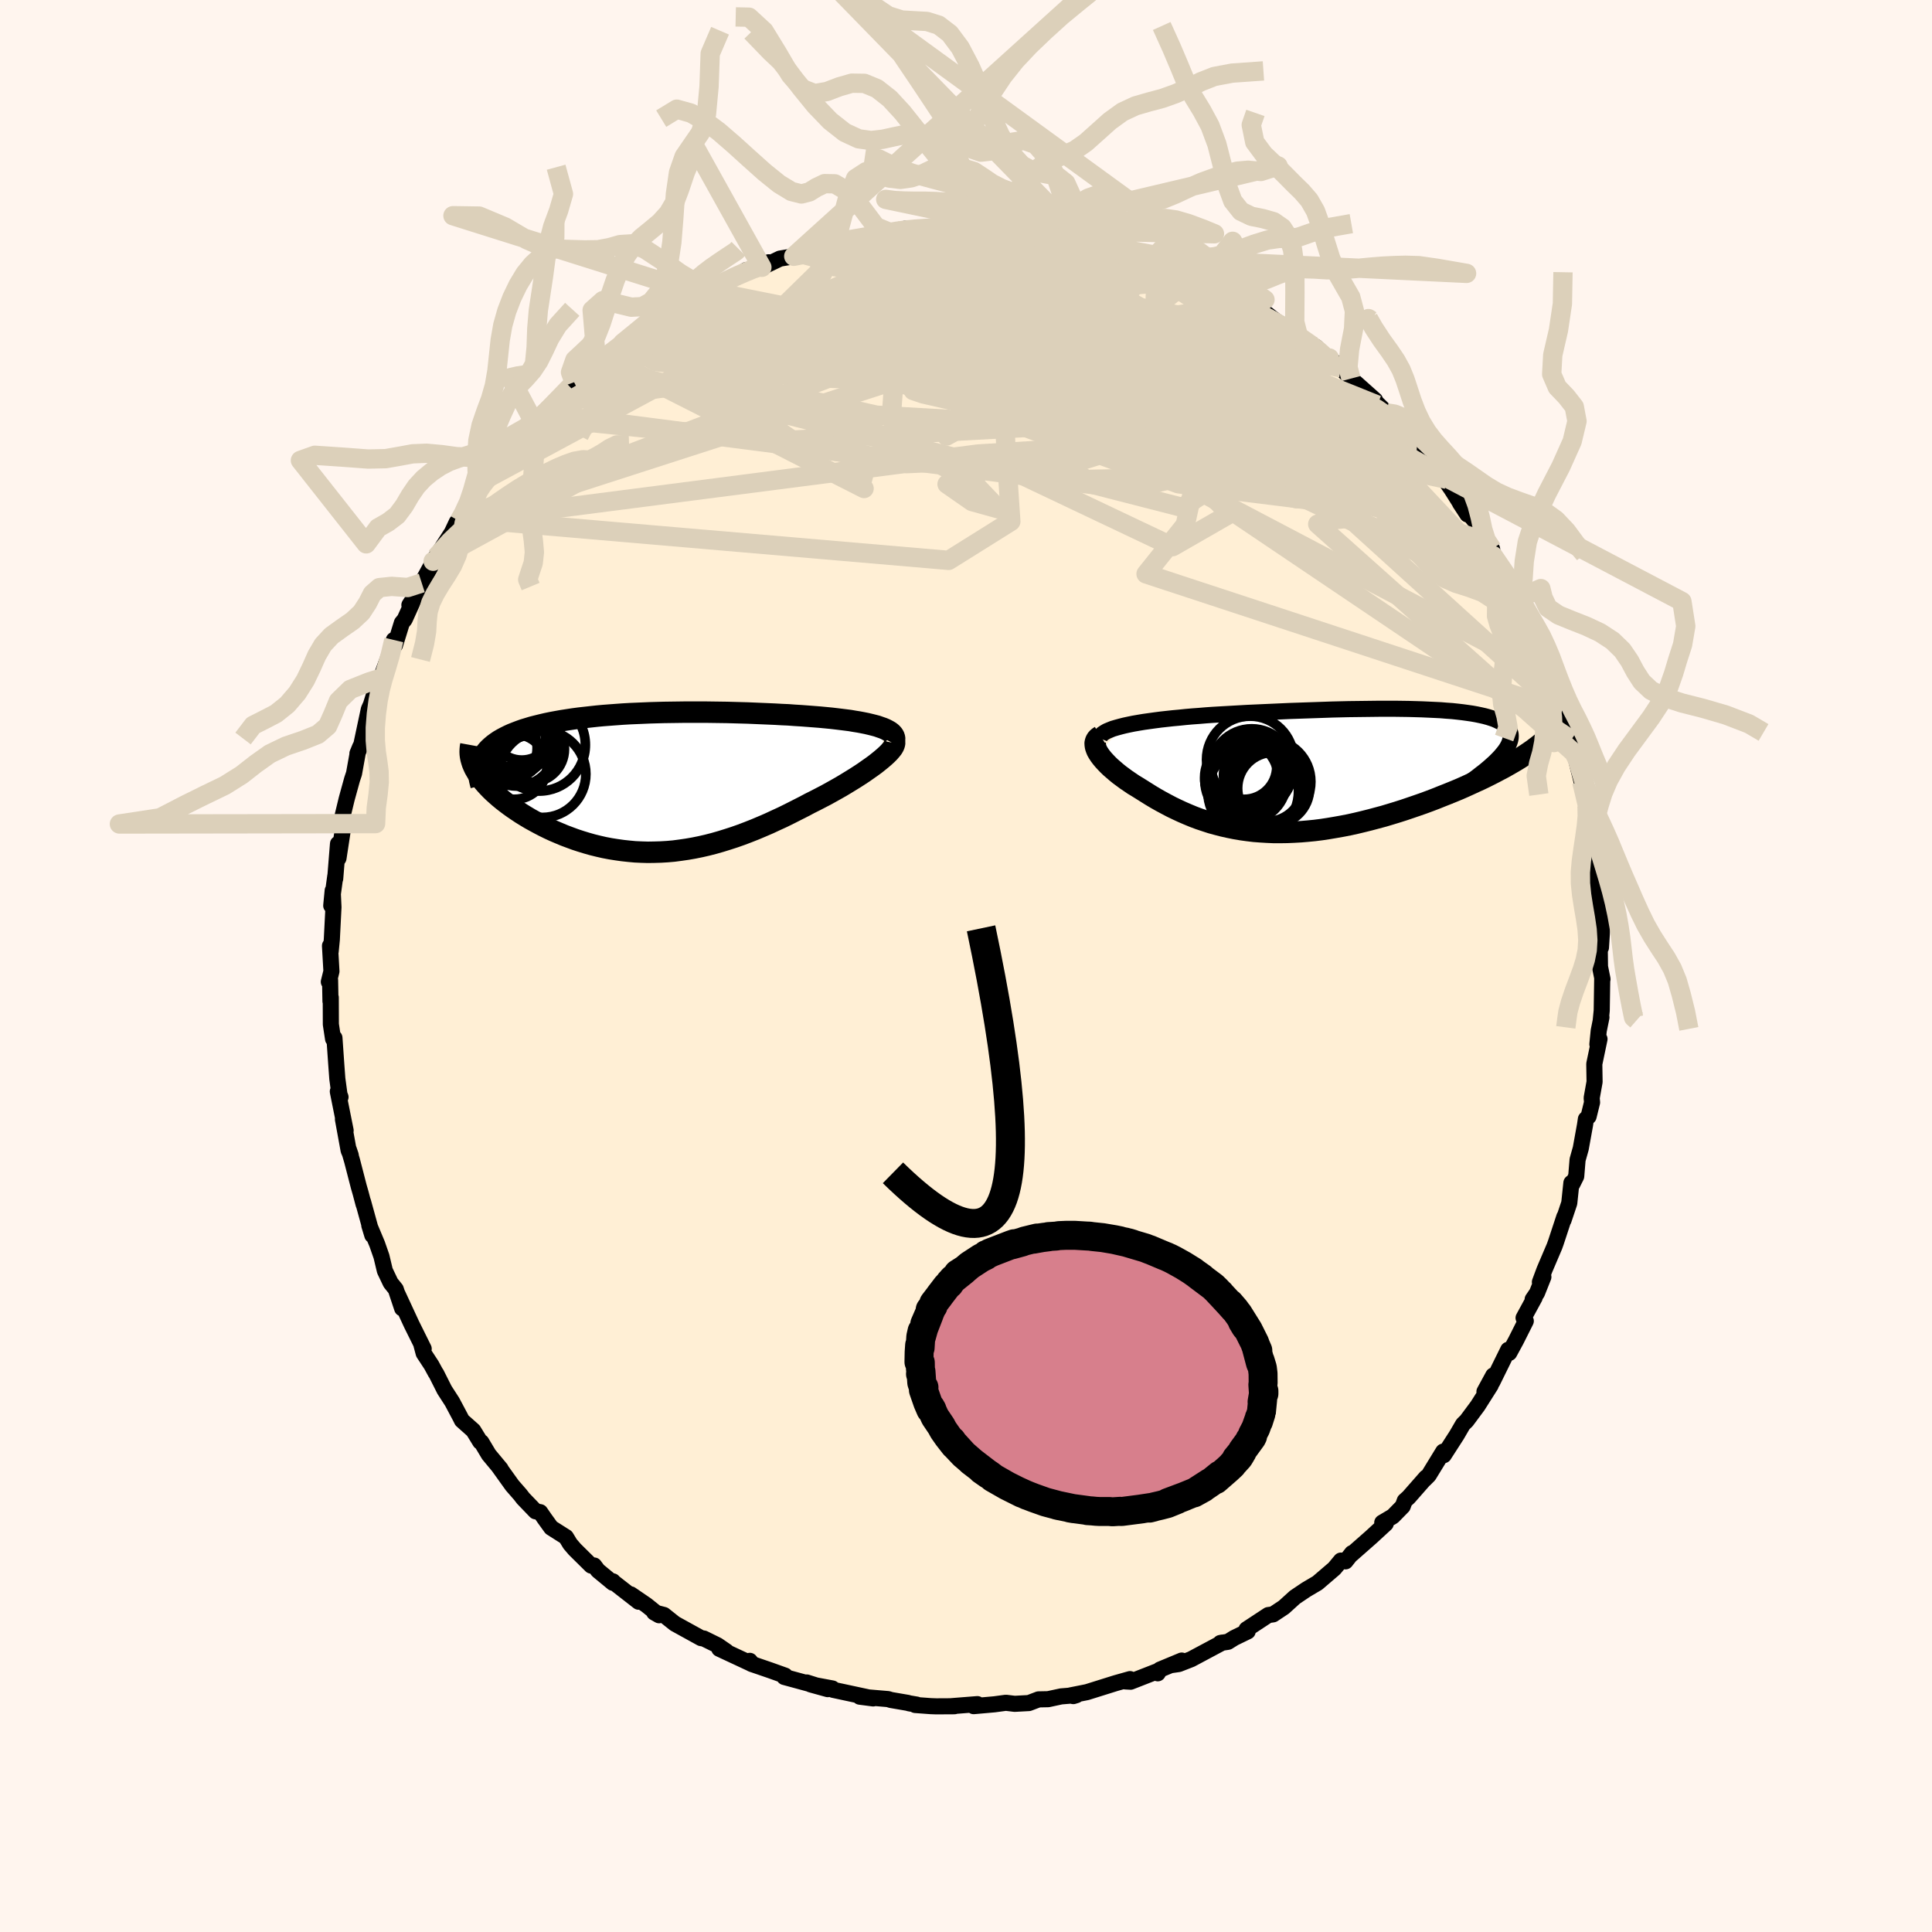 
  <svg viewBox="-100 -100 200 200" xmlns="http://www.w3.org/2000/svg" width="500" height="500" id="face-svg">
    <defs>
      <clipPath id="leftEyeClipPath">
        <polyline points="24.46,-5.5 24.2,-5.61 23.91,-5.71 23.6,-5.82 23.26,-5.91 22.9,-6 22.52,-6.09 22.12,-6.17 21.7,-6.25 21.26,-6.32 20.8,-6.4 20.33,-6.46 19.85,-6.52 19.35,-6.58 18.84,-6.64 18.32,-6.69 17.69,-6.75 17.05,-6.8 16.4,-6.85 15.74,-6.9 15.08,-6.94 14.4,-6.99 13.72,-7.02 13.02,-7.06 12.33,-7.09 11.62,-7.12 10.92,-7.15 10.2,-7.18 9.49,-7.2 8.77,-7.22 8.04,-7.24 7.32,-7.25 6.59,-7.26 5.87,-7.27 5.14,-7.27 4.41,-7.27 3.68,-7.27 2.96,-7.26 2.24,-7.25 1.52,-7.24 0.8,-7.22 0.09,-7.2 -0.62,-7.17 -1.32,-7.14 -2.02,-7.11 -2.71,-7.07 -3.39,-7.02 -4.06,-6.97 -4.72,-6.92 -5.37,-6.86 -6.01,-6.79 -6.64,-6.72 -7.26,-6.65 -7.86,-6.57 -8.45,-6.48 -9.03,-6.39 -9.59,-6.29 -10.13,-6.19 -10.66,-6.08 -11.17,-5.96 -11.66,-5.84 -12.13,-5.72 -12.59,-5.58 -13.02,-5.45 -13.44,-5.3 -13.83,-5.15 -14.21,-5 -14.56,-4.84 -14.9,-4.67 -15.22,-4.5 -15.53,-4.32 -15.81,-4.13 -16.07,-3.94 -16.31,-3.74 -16.54,-3.53 -16.74,-3.32 -16.92,-3.1 -17.08,-2.88 -17.22,-2.64 -17.34,-2.4 -18.06,-1.42 -17.91,-1.16 -17.75,-0.89 -17.57,-0.62 -17.37,-0.35 -17.16,-0.08 -16.92,0.2 -16.67,0.47 -16.4,0.75 -16.11,1.03 -15.81,1.3 -15.49,1.58 -15.15,1.86 -14.8,2.13 -14.43,2.41 -14.05,2.68 -13.65,2.95 -13.23,3.23 -12.79,3.5 -12.34,3.77 -11.87,4.03 -11.39,4.29 -10.89,4.55 -10.38,4.8 -9.86,5.04 -9.32,5.27 -8.77,5.5 -8.21,5.71 -7.64,5.92 -7.06,6.11 -6.47,6.29 -5.87,6.46 -5.26,6.61 -4.65,6.75 -4.02,6.87 -3.39,6.97 -2.75,7.06 -2.11,7.13 -1.46,7.19 -0.8,7.22 -0.14,7.24 0.53,7.23 1.2,7.21 1.88,7.17 2.56,7.11 3.24,7.02 3.93,6.92 4.62,6.8 5.31,6.66 6.01,6.5 6.71,6.32 7.41,6.12 8.12,5.9 8.83,5.67 9.54,5.42 10.25,5.15 10.96,4.87 11.67,4.57 12.39,4.26 13.1,3.93 13.82,3.6 14.53,3.25 15.24,2.89 15.95,2.53 16.65,2.16 17.21,1.88 17.77,1.59 18.31,1.31 18.85,1.01 19.37,0.72 19.88,0.43 20.38,0.13 20.87,-0.17 21.34,-0.46 21.79,-0.75 22.23,-1.04 22.64,-1.33 23.04,-1.61 23.41,-1.88 23.75,-2.15" />
      </clipPath>
      <clipPath id="rightEyeClipPath">
        <polyline points="-23.5,-4.68 -23.04,-4.78 -22.55,-4.88 -22.03,-4.97 -21.49,-5.06 -20.92,-5.14 -20.34,-5.22 -19.73,-5.3 -19.1,-5.37 -18.46,-5.44 -17.8,-5.5 -17.13,-5.57 -16.44,-5.63 -15.75,-5.68 -15.04,-5.74 -14.33,-5.79 -13.46,-5.84 -12.58,-5.89 -11.7,-5.94 -10.82,-5.99 -9.93,-6.03 -9.04,-6.07 -8.14,-6.11 -7.25,-6.15 -6.36,-6.19 -5.48,-6.22 -4.6,-6.25 -3.72,-6.28 -2.85,-6.31 -1.99,-6.34 -1.14,-6.36 -0.3,-6.38 0.53,-6.39 1.34,-6.4 2.15,-6.41 2.94,-6.42 3.71,-6.42 4.47,-6.42 5.21,-6.41 5.93,-6.4 6.64,-6.38 7.32,-6.36 7.99,-6.33 8.63,-6.3 9.25,-6.27 9.85,-6.22 10.43,-6.18 10.99,-6.12 11.51,-6.06 12.02,-5.99 12.5,-5.92 12.95,-5.84 13.38,-5.75 13.78,-5.66 14.15,-5.56 14.5,-5.45 14.82,-5.34 15.11,-5.21 15.38,-5.08 15.61,-4.95 15.82,-4.8 16,-4.65 16.15,-4.49 16.28,-4.33 16.37,-4.15 16.44,-3.97 16.49,-3.79 16.5,-3.59 16.49,-3.39 16.45,-3.18 16.38,-2.96 16.29,-2.73 16.17,-2.5 16.02,-2.25 15.84,-2 15.63,-1.74 15.4,-1.47 15.14,-1.2 14.85,-0.91 14.53,-0.62 17.42,-1.28 17.03,-1.04 16.62,-0.8 16.2,-0.56 15.76,-0.31 15.3,-0.07 14.83,0.18 14.34,0.43 13.84,0.68 13.32,0.93 12.79,1.17 12.25,1.42 11.7,1.67 11.13,1.92 10.55,2.16 9.96,2.4 9.35,2.64 8.73,2.89 8.1,3.13 7.45,3.37 6.79,3.6 6.12,3.83 5.44,4.06 4.75,4.28 4.06,4.49 3.36,4.7 2.65,4.89 1.94,5.08 1.22,5.26 0.51,5.43 -0.21,5.59 -0.93,5.73 -1.66,5.86 -2.37,5.98 -3.09,6.09 -3.81,6.18 -4.52,6.25 -5.23,6.31 -5.94,6.35 -6.64,6.38 -7.33,6.39 -8.02,6.39 -8.71,6.36 -9.38,6.32 -10.05,6.27 -10.72,6.19 -11.37,6.1 -12.02,5.99 -12.66,5.86 -13.29,5.72 -13.91,5.56 -14.53,5.39 -15.14,5.19 -15.74,4.99 -16.33,4.77 -16.91,4.53 -17.49,4.28 -18.05,4.02 -18.61,3.75 -19.16,3.46 -19.7,3.17 -20.23,2.87 -20.75,2.56 -21.26,2.24 -21.77,1.92 -22.17,1.67 -22.57,1.43 -22.95,1.17 -23.32,0.92 -23.67,0.66 -24.01,0.41 -24.33,0.15 -24.63,-0.11 -24.92,-0.36 -25.19,-0.62 -25.43,-0.87 -25.66,-1.12 -25.86,-1.36 -26.04,-1.6 -26.19,-1.83" />
      </clipPath>
      <filter id="fuzzy">
        <feTurbulence id="turbulence" baseFrequency="0.05" numOctaves="3" type="noise" result="noise" />
        <feDisplacementMap in="SourceGraphic" in2="noise" scale="2" />
      </filter>
      <linearGradient id="rainbowGradient" x1="0%" y1="0%" x2="100%" y2="0%">
        <stop offset="0%" style="stop-color: rgb(128, 128, 128); stop-opacity: 1" />
        <stop offset="50%" style="stop-color: rgb(80, 68, 68); stop-opacity: 1" />
        <stop offset="100%" style="stop-color: rgb(154, 205, 50); stop-opacity: 1" />
      </linearGradient>
    </defs>
    <rect x="-100" y="-100" width="100%" height="100%" fill="rgb(255, 245, 238)" />
    <polyline id="faceContour" points="65.63,0.07 65.89,1.36 65.86,1.32 65.81,4.61 65.7,5.72 65.78,5.31 65.5,6.7 65.36,8.1 65.58,7.56 65.04,10.14 65.07,11.99 64.77,13.66 64.81,14.12 64.45,15.58 64.17,15.85 64.08,16.46 63.64,18.89 63.31,20.06 63.17,21.77 62.77,22.57 62.67,22.45 62.45,24.54 61.86,26.3 61.94,25.96 61.07,28.6 60.92,29.02 59.88,31.46 59.41,32.72 59.77,32.19 59.11,33.85 58.66,34.51 58.87,34.32 57.72,36.43 57.95,36.75 56.94,38.76 56.24,40.05 56.13,39.73 54.49,43.06 54.58,42.39 53.67,44.06 54.32,43.4 52.97,45.53 51.82,47.08 51.45,47.44 50.8,48.56 49.46,50.64 49.4,50.27 47.9,52.72 47.46,53.16 47.62,52.95 45.82,55 45.42,55.36 45.21,55.93 44.19,56.97 43.09,57.62 43.45,57.73 41.94,59.12 39.86,60.95 39.96,60.78 39.29,61.63 38.81,61.55 38.13,62.37 36.38,63.87 35.97,64.11 35.21,64.56 34.05,65.34 32.97,66.32 32.92,66.37 31.79,67.12 31.29,67.19 29.04,68.67 29.16,68.88 27.76,69.56 27.12,69.96 26.33,70.08 26.53,70.04 23.31,71.76 22.03,72.26 21.33,72.36 22.33,71.9 20.07,72.84 19.85,73.22 19.7,73.05 17.04,74.09 16.5,74.06 16.98,73.82 15.49,74.24 12.52,75.17 10.81,75.51 11.11,75.58 11.43,75.48 9.85,75.61 8.5,75.9 7.51,75.92 6.51,76.3 5.04,76.38 4.13,76.27 2.94,76.43 0.79,76.62 1.18,76.41 -1.6,76.63 -1.2,76.63 -3.07,76.64 -3.64,76.62 -5.26,76.5 -5.1,76.46 -5.87,76.33 -6.03,76.28 -7.78,75.98 -8.06,75.89 -11,75.64 -9.61,75.82 -13.76,74.93 -13.83,74.79 -16.08,74.37 -14.31,74.86 -16.48,74.17 -15.83,74.41 -18.81,73.6 -18.73,73.46 -20.27,72.91 -22.22,72.24 -22.38,71.93 -22.09,72.29 -25.54,70.68 -24.79,70.96 -25.72,70.32 -27.14,69.62 -27.42,69.58 -30.14,68.08 -31.27,67.18 -32.28,66.92 -31.77,67.21 -33.09,66.15 -34.7,65.05 -33.89,65.81 -36.52,63.76 -36.55,63.7 -36.56,63.85 -38.1,62.58 -38.49,62.06 -38.8,62.07 -40.5,60.39 -40.98,59.83 -41.41,59.12 -42.94,58.15 -43.64,57.18 -44.08,56.54 -44.56,56.45 -45.84,55.12 -46.14,54.73 -46.97,53.78 -48.36,51.84 -48.17,52.06 -49.4,50.58 -50.17,49.29 -50.29,49.25 -51,48.09 -52.18,47.04 -52.35,46.7 -53.19,45.12 -53.99,43.88 -54.84,42.19 -54.91,42.1 -55.34,41.31 -56.14,40.09 -56.37,39.23 -56.14,39.62 -57.39,37.1 -58.85,33.95 -58.37,35.44 -59.03,33.46 -59.56,32.8 -60.16,31.54 -60.51,30.07 -60.96,28.78 -61.77,26.85 -61.46,27.87 -62.42,24.39 -62.36,24.67 -62.67,23.5 -62.86,22.84 -63.55,20.17 -63.89,19.01 -63.69,19.6 -63.91,19.09 -64.5,15.86 -64.22,17.03 -65.03,12.99 -64.75,13.57 -64.86,13.29 -65.08,11.67 -65.19,10.17 -65.38,7.44 -65.52,7.55 -65.75,6.04 -65.76,3.26 -65.79,3.65 -65.83,1.46 -65.96,1.64 -65.69,0.55 -65.84,-2.09 -65.77,-1.51 -65.65,-2.73 -65.48,-6.09 -65.56,-7.81 -65.71,-6.25 -65.29,-9.32 -65.3,-9.04 -65.01,-12.65 -65.11,-10.92 -64.96,-11.16 -64.37,-15.03 -64.54,-14.29 -64.53,-15.56 -64.11,-17.3 -63.55,-19.33 -63.35,-19.93 -62.96,-22.1 -63,-22 -62.72,-22.68 -62.6,-22.9 -61.82,-26.57 -61.6,-27.06 -60.81,-29.6 -60.55,-29.8 -60.69,-29.51 -59.64,-32.36 -59.23,-33.75 -59.11,-33.22 -58.4,-35.52 -58.11,-35.87 -57.14,-38.01 -57.62,-37.37 -57.04,-38.26 -56.34,-39.65 -54.82,-42.45 -55.16,-41.9 -54.86,-42.33 -53.22,-44.88 -52.72,-45.94 -52.47,-46.07 -52.34,-46.34 -50.83,-48.41 -50.56,-49.24 -49.49,-50.49 -50.62,-49.21 -49.4,-50.57 -47.83,-52.54 -46.93,-53.56 -46.63,-53.69 -45.37,-55.16 -44.73,-56.27 -43.69,-57.17 -44.11,-56.8 -42.54,-58.32 -42.17,-58.62 -40.57,-60.43 -40.98,-59.93 -39.53,-61.17 -37.77,-62.98 -37.46,-63.07 -38.21,-62.09 -35.45,-64.48 -35.53,-64.51 -33.65,-65.97 -33.77,-65.82 -31.96,-66.99 -31.72,-67.14 -30.54,-67.99 -30.74,-67.59 -27.99,-69.08 -27.47,-69.59 -26.06,-70.34 -26.83,-69.92 -25.45,-70.76 -23.6,-71.4 -22.76,-72.04 -22.79,-71.82 -20.42,-72.85 -21.13,-72.33 -19.26,-73.23 -17.83,-73.47 -17,-73.95 -15.6,-74.53 -14.23,-74.78 -15.99,-74.3 -14.12,-74.83 -13.06,-74.94 -11.66,-75.35 -10.25,-75.54 -9.45,-75.63 -7.95,-75.96 -7.21,-76.11 -5.53,-76.28 -6.31,-76.32 -2.79,-76.38 -2.86,-76.46 -1.66,-76.67 -0.88,-76.38 0.06,-76.67 0.49,-76.5 2.29,-76.63 2.17,-76.51 4.21,-76.18 4.02,-76.33 5.92,-76.06 7.76,-75.92 9.05,-75.96 9.69,-75.54 10.16,-75.69 11.52,-75.39 12.53,-75.14 11.97,-75.27 14.22,-74.64 15.47,-74.32 17.21,-73.81 16.61,-74.04 19.4,-73.26 19.36,-73.25 19.72,-73.15 20.59,-72.71 23.69,-71.29 24.14,-71.14 23.6,-71.39 24.41,-70.91 26.17,-70.28 27.22,-69.77 28.38,-68.98 29.61,-68.55 30.37,-67.69 30.42,-67.91 31.02,-67.6 32.16,-66.71 34.07,-65.65 34.39,-65.26 35.46,-64.48 36.22,-64.09 37.74,-62.56 38.84,-61.91 37.61,-62.94 39.46,-61.25 39.85,-60.81 42.34,-58.59 42.58,-58.07 41.78,-59.01 43.57,-57.25 44.05,-56.79 44.75,-56.21 45,-55.82 46.68,-53.82 46.57,-54.12 47.96,-52.39 48.49,-51.99 49.78,-50.38 49.28,-50.76 50.27,-49.33 51.9,-46.75 51.13,-47.93 52.81,-45.91 53.47,-44.77 53.55,-44.17 54.46,-43.17 54.57,-42.48 55.66,-40.69 56.83,-38.86 56.96,-37.95 57.34,-38.09 57.57,-36.71 58.19,-35.65 58.94,-34.34 59.16,-33.25 58.96,-33.55 60.31,-30.13 60.31,-30.71 61.09,-28.1 61.68,-26.95 61.84,-26.2 61.7,-26.43 62.65,-23.41 62.65,-23.8 62.93,-22.08 62.96,-22.14 63.73,-19.08 63.84,-18.7 63.97,-17.76 64.29,-16.54 64.35,-15.14 64.58,-15.12 64.76,-13.6 64.77,-11.85 65.03,-9.88 65.22,-10.04 65.41,-8.41 65.33,-7.85 65.7,-5.81 65.86,-3.97 65.73,-1.91 65.69,-2.37 65.61,-1.5 65.63,0.07 65.89,1.36" fill="rgb(255, 239, 213)" stroke="black" stroke-width="1.667" stroke-linejoin="round" filter="url(#fuzzy)" />
    <g transform="translate(39.89 -20.21)">
      <polyline id="rightCountour" points="-23.5,-4.68 -23.04,-4.78 -22.55,-4.88 -22.03,-4.97 -21.49,-5.06 -20.92,-5.14 -20.34,-5.22 -19.73,-5.3 -19.1,-5.37 -18.46,-5.44 -17.8,-5.5 -17.13,-5.57 -16.44,-5.63 -15.75,-5.68 -15.04,-5.74 -14.33,-5.79 -13.46,-5.84 -12.58,-5.89 -11.7,-5.94 -10.82,-5.99 -9.93,-6.03 -9.04,-6.07 -8.14,-6.11 -7.25,-6.15 -6.36,-6.19 -5.48,-6.22 -4.6,-6.25 -3.72,-6.28 -2.85,-6.31 -1.99,-6.34 -1.14,-6.36 -0.3,-6.38 0.53,-6.39 1.34,-6.4 2.15,-6.41 2.94,-6.42 3.71,-6.42 4.47,-6.42 5.21,-6.41 5.93,-6.4 6.64,-6.38 7.32,-6.36 7.99,-6.33 8.63,-6.3 9.25,-6.27 9.85,-6.22 10.43,-6.18 10.99,-6.12 11.51,-6.06 12.02,-5.99 12.5,-5.92 12.95,-5.84 13.38,-5.75 13.78,-5.66 14.15,-5.56 14.5,-5.45 14.82,-5.34 15.11,-5.21 15.38,-5.08 15.61,-4.95 15.82,-4.8 16,-4.65 16.15,-4.49 16.28,-4.33 16.37,-4.15 16.44,-3.97 16.49,-3.79 16.5,-3.59 16.49,-3.39 16.45,-3.18 16.38,-2.96 16.29,-2.73 16.17,-2.5 16.02,-2.25 15.84,-2 15.63,-1.74 15.4,-1.47 15.14,-1.2 14.85,-0.91 14.53,-0.62 17.42,-1.28 17.03,-1.04 16.62,-0.8 16.2,-0.56 15.76,-0.31 15.3,-0.07 14.83,0.18 14.34,0.43 13.84,0.68 13.32,0.93 12.79,1.17 12.25,1.42 11.7,1.67 11.13,1.92 10.55,2.16 9.96,2.4 9.35,2.64 8.73,2.89 8.1,3.13 7.45,3.37 6.79,3.6 6.12,3.83 5.44,4.06 4.75,4.28 4.06,4.49 3.36,4.7 2.65,4.89 1.94,5.08 1.22,5.26 0.51,5.43 -0.21,5.59 -0.93,5.73 -1.66,5.86 -2.37,5.98 -3.09,6.09 -3.81,6.18 -4.52,6.25 -5.23,6.31 -5.94,6.35 -6.64,6.38 -7.33,6.39 -8.02,6.39 -8.71,6.36 -9.38,6.32 -10.05,6.27 -10.72,6.19 -11.37,6.1 -12.02,5.99 -12.66,5.86 -13.29,5.72 -13.91,5.56 -14.53,5.39 -15.14,5.19 -15.74,4.99 -16.33,4.77 -16.91,4.53 -17.49,4.28 -18.05,4.02 -18.61,3.75 -19.16,3.46 -19.7,3.17 -20.23,2.87 -20.75,2.56 -21.26,2.24 -21.77,1.92 -22.17,1.67 -22.57,1.43 -22.95,1.17 -23.32,0.92 -23.67,0.66 -24.01,0.41 -24.33,0.15 -24.63,-0.11 -24.92,-0.36 -25.19,-0.62 -25.43,-0.87 -25.66,-1.12 -25.86,-1.36 -26.04,-1.6 -26.19,-1.83" fill="white" stroke="white" stroke-width="0" stroke-linejoin="round" filter="url(#fuzzy)" />
    </g>
    <g transform="translate(-32.8 -19.01)">
      <polyline id="leftCountour" points="24.46,-5.5 24.2,-5.61 23.91,-5.71 23.6,-5.82 23.26,-5.91 22.9,-6 22.52,-6.09 22.12,-6.17 21.7,-6.25 21.26,-6.32 20.8,-6.4 20.33,-6.46 19.85,-6.52 19.35,-6.58 18.84,-6.64 18.32,-6.69 17.69,-6.75 17.05,-6.8 16.4,-6.85 15.74,-6.9 15.08,-6.94 14.4,-6.99 13.72,-7.02 13.02,-7.06 12.33,-7.09 11.62,-7.12 10.92,-7.15 10.2,-7.18 9.49,-7.2 8.77,-7.22 8.04,-7.24 7.32,-7.25 6.59,-7.26 5.87,-7.27 5.14,-7.27 4.41,-7.27 3.68,-7.27 2.96,-7.26 2.24,-7.25 1.52,-7.24 0.8,-7.22 0.09,-7.2 -0.62,-7.17 -1.32,-7.14 -2.02,-7.11 -2.71,-7.07 -3.39,-7.02 -4.06,-6.97 -4.72,-6.92 -5.37,-6.86 -6.01,-6.79 -6.64,-6.72 -7.26,-6.65 -7.86,-6.57 -8.45,-6.48 -9.03,-6.39 -9.59,-6.29 -10.13,-6.19 -10.66,-6.08 -11.17,-5.96 -11.66,-5.84 -12.13,-5.72 -12.59,-5.58 -13.02,-5.45 -13.44,-5.3 -13.83,-5.15 -14.21,-5 -14.56,-4.84 -14.9,-4.67 -15.22,-4.5 -15.53,-4.32 -15.81,-4.13 -16.07,-3.94 -16.31,-3.74 -16.54,-3.53 -16.74,-3.32 -16.92,-3.1 -17.08,-2.88 -17.22,-2.64 -17.34,-2.4 -18.06,-1.42 -17.91,-1.16 -17.75,-0.89 -17.57,-0.62 -17.37,-0.35 -17.16,-0.08 -16.92,0.2 -16.67,0.47 -16.4,0.75 -16.11,1.03 -15.81,1.3 -15.49,1.58 -15.15,1.86 -14.8,2.13 -14.43,2.41 -14.05,2.68 -13.65,2.95 -13.23,3.23 -12.79,3.5 -12.34,3.77 -11.87,4.03 -11.39,4.29 -10.89,4.55 -10.38,4.8 -9.86,5.04 -9.32,5.27 -8.77,5.5 -8.21,5.71 -7.64,5.92 -7.06,6.11 -6.47,6.29 -5.87,6.46 -5.26,6.61 -4.65,6.75 -4.02,6.87 -3.39,6.97 -2.75,7.06 -2.11,7.13 -1.46,7.19 -0.8,7.22 -0.14,7.24 0.53,7.23 1.2,7.21 1.88,7.17 2.56,7.11 3.24,7.02 3.93,6.92 4.62,6.8 5.31,6.66 6.01,6.5 6.71,6.32 7.41,6.12 8.12,5.9 8.83,5.67 9.54,5.42 10.25,5.15 10.96,4.87 11.67,4.57 12.39,4.26 13.1,3.93 13.82,3.6 14.53,3.25 15.24,2.89 15.95,2.53 16.65,2.16 17.21,1.88 17.77,1.59 18.31,1.31 18.85,1.01 19.37,0.72 19.88,0.43 20.38,0.13 20.87,-0.17 21.34,-0.46 21.79,-0.75 22.23,-1.04 22.64,-1.33 23.04,-1.61 23.41,-1.88 23.75,-2.15" fill="white" stroke="white" stroke-width="0" stroke-linejoin="round" filter="url(#fuzzy)" />
    </g>
    <g transform="translate(39.89 -20.21)">
      <polyline id="rightUpper" points="-26.07,-3.36 -26.01,-3.52 -25.91,-3.68 -25.76,-3.82 -25.55,-3.96 -25.31,-4.1 -25.02,-4.22 -24.7,-4.35 -24.33,-4.46 -23.93,-4.57 -23.5,-4.68 -23.04,-4.78 -22.55,-4.88 -22.03,-4.97 -21.49,-5.06 -20.92,-5.14 -20.34,-5.22 -19.73,-5.3 -19.1,-5.37 -18.46,-5.44 -17.8,-5.5 -17.13,-5.57 -16.44,-5.63 -15.75,-5.68 -15.04,-5.74 -14.33,-5.79 -13.46,-5.84 -12.58,-5.89 -11.7,-5.94 -10.82,-5.99 -9.93,-6.03 -9.04,-6.07 -8.14,-6.11 -7.25,-6.15 -6.36,-6.19 -5.48,-6.22 -4.6,-6.25 -3.72,-6.28 -2.85,-6.31 -1.99,-6.34 -1.14,-6.36 -0.3,-6.38 0.53,-6.39 1.34,-6.4 2.15,-6.41 2.94,-6.42 3.71,-6.42 4.47,-6.42 5.21,-6.41 5.93,-6.4 6.64,-6.38 7.32,-6.36 7.99,-6.33 8.63,-6.3 9.25,-6.27 9.85,-6.22 10.43,-6.18 10.99,-6.12 11.51,-6.06 12.02,-5.99 12.5,-5.92 12.95,-5.84 13.38,-5.75 13.78,-5.66 14.15,-5.56 14.5,-5.45 14.82,-5.34 15.11,-5.21 15.38,-5.08 15.61,-4.95 15.82,-4.8 16,-4.65 16.15,-4.49 16.28,-4.33 16.37,-4.15 16.44,-3.97 16.49,-3.79 16.5,-3.59 16.49,-3.39 16.45,-3.18 16.38,-2.96 16.29,-2.73 16.17,-2.5 16.02,-2.25 15.84,-2 15.63,-1.74 15.4,-1.47 15.14,-1.2 14.85,-0.91 14.53,-0.62 14.19,-0.32 13.82,-0.01 13.42,0.3 13,0.63 12.55,0.96 12.07,1.29 11.57,1.64 11.05,1.99 10.5,2.35 9.93,2.71" fill="none" stroke="black" stroke-width="1.667" stroke-linejoin="round" filter="url(#fuzzy)" />
      <polyline id="rightLower" points="-25.96,-3.6 -26.15,-3.48 -26.3,-3.35 -26.41,-3.2 -26.48,-3.04 -26.52,-2.86 -26.51,-2.68 -26.48,-2.48 -26.41,-2.27 -26.32,-2.05 -26.19,-1.83 -26.04,-1.6 -25.86,-1.36 -25.66,-1.12 -25.43,-0.87 -25.19,-0.62 -24.92,-0.36 -24.63,-0.11 -24.33,0.15 -24.01,0.41 -23.67,0.66 -23.32,0.92 -22.95,1.17 -22.57,1.43 -22.17,1.67 -21.77,1.92 -21.26,2.24 -20.75,2.56 -20.23,2.87 -19.7,3.17 -19.16,3.46 -18.61,3.75 -18.05,4.02 -17.49,4.28 -16.91,4.53 -16.33,4.77 -15.74,4.99 -15.14,5.19 -14.53,5.39 -13.91,5.56 -13.29,5.72 -12.66,5.86 -12.02,5.99 -11.37,6.1 -10.72,6.19 -10.05,6.27 -9.38,6.32 -8.71,6.36 -8.02,6.39 -7.33,6.39 -6.64,6.38 -5.94,6.35 -5.23,6.31 -4.52,6.25 -3.81,6.18 -3.09,6.09 -2.37,5.98 -1.66,5.86 -0.93,5.73 -0.21,5.59 0.51,5.43 1.22,5.26 1.94,5.08 2.65,4.89 3.36,4.7 4.06,4.49 4.75,4.28 5.44,4.06 6.12,3.83 6.79,3.6 7.45,3.37 8.1,3.13 8.73,2.89 9.35,2.64 9.96,2.4 10.55,2.16 11.13,1.92 11.7,1.67 12.25,1.42 12.79,1.17 13.32,0.93 13.84,0.68 14.34,0.43 14.83,0.18 15.3,-0.07 15.76,-0.31 16.2,-0.56 16.62,-0.8 17.03,-1.04 17.42,-1.28 17.8,-1.52 18.15,-1.75 18.49,-1.98 18.82,-2.21 19.12,-2.44 19.41,-2.66 19.68,-2.88 19.94,-3.09 20.18,-3.31 20.4,-3.51" fill="none" stroke="black" stroke-width="2.222" stroke-linejoin="round" filter="url(#fuzzy)" />
      <circle r="3.76" cx="-8.739" cy="1.497" stroke="black" fill="none" stroke-width="1.0" filter="url(#fuzzy)" clip-path="url(#rightEyeClipPath)" /><circle r="3.392" cx="-11.114" cy="-0.433" stroke="black" fill="none" stroke-width="1.0" filter="url(#fuzzy)" clip-path="url(#rightEyeClipPath)" /><circle r="3.456" cx="-9.779" cy="0.482" stroke="black" fill="none" stroke-width="1.0" filter="url(#fuzzy)" clip-path="url(#rightEyeClipPath)" /><circle r="4.51" cx="-10.479" cy="-1.148" stroke="black" fill="none" stroke-width="1.0" filter="url(#fuzzy)" clip-path="url(#rightEyeClipPath)" /><circle r="3.81" cx="-11.379" cy="0.707" stroke="black" fill="none" stroke-width="1.0" filter="url(#fuzzy)" clip-path="url(#rightEyeClipPath)" /><circle r="4.692" cx="-10.164" cy="2.157" stroke="black" fill="none" stroke-width="1.0" filter="url(#fuzzy)" clip-path="url(#rightEyeClipPath)" /><circle r="4.242" cx="-10.924" cy="1.002" stroke="black" fill="none" stroke-width="1.0" filter="url(#fuzzy)" clip-path="url(#rightEyeClipPath)" /><circle r="4.382" cx="-8.574" cy="1.127" stroke="black" fill="none" stroke-width="1.0" filter="url(#fuzzy)" clip-path="url(#rightEyeClipPath)" /><circle r="4.25" cx="-10.309" cy="-0.093" stroke="black" fill="none" stroke-width="1.0" filter="url(#fuzzy)" clip-path="url(#rightEyeClipPath)" /><circle r="3.726" cx="-8.044" cy="1.812" stroke="black" fill="none" stroke-width="1.0" filter="url(#fuzzy)" clip-path="url(#rightEyeClipPath)" />
      </g>
    <g transform="translate(-32.8 -19.01)">
      <polyline id="leftUpper" points="25.25,-4.04 25.35,-4.22 25.4,-4.39 25.41,-4.55 25.38,-4.7 25.31,-4.85 25.21,-4.99 25.07,-5.13 24.9,-5.26 24.69,-5.38 24.46,-5.5 24.2,-5.61 23.91,-5.71 23.6,-5.82 23.26,-5.91 22.9,-6 22.52,-6.09 22.12,-6.17 21.7,-6.25 21.26,-6.32 20.8,-6.4 20.33,-6.46 19.85,-6.52 19.35,-6.58 18.84,-6.64 18.32,-6.69 17.69,-6.75 17.05,-6.8 16.4,-6.85 15.74,-6.9 15.08,-6.94 14.4,-6.99 13.72,-7.02 13.02,-7.06 12.33,-7.09 11.62,-7.12 10.92,-7.15 10.2,-7.18 9.49,-7.2 8.77,-7.22 8.04,-7.24 7.32,-7.25 6.59,-7.26 5.87,-7.27 5.14,-7.27 4.41,-7.27 3.68,-7.27 2.96,-7.26 2.24,-7.25 1.52,-7.24 0.8,-7.22 0.09,-7.2 -0.62,-7.17 -1.32,-7.14 -2.02,-7.11 -2.71,-7.07 -3.39,-7.02 -4.06,-6.97 -4.72,-6.92 -5.37,-6.86 -6.01,-6.79 -6.64,-6.72 -7.26,-6.65 -7.86,-6.57 -8.45,-6.48 -9.03,-6.39 -9.59,-6.29 -10.13,-6.19 -10.66,-6.08 -11.17,-5.96 -11.66,-5.84 -12.13,-5.72 -12.59,-5.58 -13.02,-5.45 -13.44,-5.3 -13.83,-5.15 -14.21,-5 -14.56,-4.84 -14.9,-4.67 -15.22,-4.5 -15.53,-4.32 -15.81,-4.13 -16.07,-3.94 -16.31,-3.74 -16.54,-3.53 -16.74,-3.32 -16.92,-3.1 -17.08,-2.88 -17.22,-2.64 -17.34,-2.4 -17.44,-2.16 -17.51,-1.91 -17.57,-1.65 -17.61,-1.39 -17.62,-1.12 -17.62,-0.84 -17.59,-0.56 -17.55,-0.28 -17.48,0.02 -17.4,0.31" fill="none" stroke="black" stroke-width="2.222" stroke-linejoin="round" filter="url(#fuzzy)" />
      <polyline id="leftLower" points="25.39,-4.2 25.41,-4.06 25.38,-3.91 25.31,-3.74 25.2,-3.55 25.04,-3.35 24.85,-3.13 24.62,-2.9 24.36,-2.66 24.07,-2.41 23.75,-2.15 23.41,-1.88 23.04,-1.61 22.64,-1.33 22.23,-1.04 21.79,-0.75 21.34,-0.46 20.87,-0.17 20.38,0.13 19.88,0.43 19.37,0.72 18.85,1.01 18.31,1.31 17.77,1.59 17.21,1.88 16.65,2.16 15.95,2.53 15.24,2.89 14.53,3.25 13.82,3.6 13.1,3.93 12.39,4.26 11.67,4.57 10.96,4.87 10.25,5.15 9.54,5.42 8.83,5.67 8.12,5.9 7.41,6.12 6.71,6.32 6.01,6.5 5.31,6.66 4.62,6.8 3.93,6.92 3.24,7.02 2.56,7.11 1.88,7.17 1.2,7.21 0.53,7.23 -0.14,7.24 -0.8,7.22 -1.46,7.19 -2.11,7.13 -2.75,7.06 -3.39,6.97 -4.02,6.87 -4.65,6.75 -5.26,6.61 -5.87,6.46 -6.47,6.29 -7.06,6.11 -7.64,5.92 -8.21,5.71 -8.77,5.5 -9.32,5.27 -9.86,5.04 -10.38,4.8 -10.89,4.55 -11.39,4.29 -11.87,4.03 -12.34,3.77 -12.79,3.5 -13.23,3.23 -13.65,2.95 -14.05,2.68 -14.43,2.41 -14.8,2.13 -15.15,1.86 -15.49,1.58 -15.81,1.3 -16.11,1.03 -16.4,0.75 -16.67,0.47 -16.92,0.2 -17.16,-0.08 -17.37,-0.35 -17.57,-0.62 -17.75,-0.89 -17.91,-1.16 -18.06,-1.42 -18.18,-1.68 -18.29,-1.94 -18.37,-2.19 -18.44,-2.44 -18.49,-2.69 -18.52,-2.93 -18.53,-3.17 -18.52,-3.41 -18.5,-3.64 -18.46,-3.86" fill="none" stroke="black" stroke-width="2.222" stroke-linejoin="round" filter="url(#fuzzy)" />
      <circle r="3.144" cx="-13.184" cy="-5.449" stroke="black" fill="none" stroke-width="1.0" filter="url(#fuzzy)" clip-path="url(#leftEyeClipPath)" /><circle r="4.036" cx="-13.719" cy="-3.654" stroke="black" fill="none" stroke-width="1.0" filter="url(#fuzzy)" clip-path="url(#leftEyeClipPath)" /><circle r="3.446" cx="-12.214" cy="-3.449" stroke="black" fill="none" stroke-width="1.0" filter="url(#fuzzy)" clip-path="url(#leftEyeClipPath)" /><circle r="3.648" cx="-15.244" cy="-3.559" stroke="black" fill="none" stroke-width="1.0" filter="url(#fuzzy)" clip-path="url(#leftEyeClipPath)" /><circle r="3.992" cx="-14.709" cy="-4.239" stroke="black" fill="none" stroke-width="1.0" filter="url(#fuzzy)" clip-path="url(#leftEyeClipPath)" /><circle r="3.908" cx="-14.199" cy="-5.529" stroke="black" fill="none" stroke-width="1.0" filter="url(#fuzzy)" clip-path="url(#leftEyeClipPath)" /><circle r="4.498" cx="-11.049" cy="-0.864" stroke="black" fill="none" stroke-width="1.0" filter="url(#fuzzy)" clip-path="url(#leftEyeClipPath)" /><circle r="3.598" cx="-13.929" cy="-4.384" stroke="black" fill="none" stroke-width="1.0" filter="url(#fuzzy)" clip-path="url(#leftEyeClipPath)" /><circle r="3.368" cx="-13.954" cy="-1.614" stroke="black" fill="none" stroke-width="1.0" filter="url(#fuzzy)" clip-path="url(#leftEyeClipPath)" /><circle r="4.786" cx="-11.389" cy="-3.884" stroke="black" fill="none" stroke-width="1.0" filter="url(#fuzzy)" clip-path="url(#leftEyeClipPath)" />
    </g>
    <g id="hairs">
      <polyline points="-30.74,-67.59 5.95,-65.18 15.12,-65.34 15.51,-65.55 10.4,-66.63 4.17,-68.32 0.74,-69.43 1.08,-68.7 3.24,-65.68 4.01,-61.12 1.62,-56.86 -2.02,-54.86 -1.83,-56.01 5.94,-59.07 18.41,-60.62 30.67,-54.58 61.7,-26.43" fill="none" stroke="rgb(220, 208, 186)" stroke-width="2" stroke-linejoin="round" filter="url(#fuzzy)" /><polyline points="23.6,-71.39 13.54,-63.34 15.42,-56.86 18.19,-56.72 23.03,-57.95 27.49,-58.16 29.43,-57.08 29.46,-55 29.39,-52.52 29.56,-50.74 27.97,-50.88 22.14,-53.25 12.11,-57.08 2.21,-61.43 -0.34,-66.02 6.56,-70.61 0.06,-76.67" fill="none" stroke="rgb(220, 208, 186)" stroke-width="2" stroke-linejoin="round" filter="url(#fuzzy)" /><polyline points="0.49,-76.5 5.61,-75.54 2.62,-73.18 -3.94,-69.75 -7.4,-66.22 -4.28,-62.71 3.29,-59.61 10.27,-57.86 13.06,-58.08 11.8,-59.65 9.4,-61.07 8.37,-61.15 8.26,-60.08 6.04,-59.37 -0.5,-60.44 -9.39,-63.13 -15.3,-65.6 -13.46,-67.17 11.97,-75.27" fill="none" stroke="rgb(220, 208, 186)" stroke-width="2" stroke-linejoin="round" filter="url(#fuzzy)" /><polyline points="38.84,-61.91 28.13,-64.18 9.88,-65.79 -3.13,-66.63 -10.28,-67.03 -13.53,-66.8 -13.43,-65.99 -10.45,-64.88 -6.24,-63.91 -2.89,-63.61 -1.15,-64.44 0.11,-66.38 2.38,-68.86 5.55,-70.85 7.58,-71.07 7.61,-67.96 13.11,-58.84 56.96,-37.95" fill="none" stroke="rgb(220, 208, 186)" stroke-width="2" stroke-linejoin="round" filter="url(#fuzzy)" /><polyline points="-42.54,-58.32 -18.32,-61.61 -21.17,-61.15 -18.79,-63.32 -9.87,-66.13 0.39,-67.57 7.78,-67.49 10.97,-66.76 11.45,-66.11 12.12,-65.63 15.21,-65.01 20.94,-64 27.58,-62.82 32.81,-62.01 35.11,-62.04 34.45,-62.81 31.72,-63.53 27.53,-63 22.26,-59.85 22.09,-50.76 62.65,-23.41" fill="none" stroke="rgb(220, 208, 186)" stroke-width="2" stroke-linejoin="round" filter="url(#fuzzy)" /><polyline points="49.28,-50.76 16.3,-67.02 7.7,-72.16 5.49,-72.55 3.72,-70.75 1.84,-67.65 0.75,-63.75 0.82,-59.84 1.99,-57.03 4.82,-55.95 10.26,-56.15 17.48,-56.63 23.18,-57.19 26.26,-57.8 35.1,-54.28 58.19,-35.65" fill="none" stroke="rgb(220, 208, 186)" stroke-width="2" stroke-linejoin="round" filter="url(#fuzzy)" /><polyline points="19.4,-73.26 12.39,-69.82 25.3,-61.58 34.02,-56.11 33.72,-56.15 27.36,-60 18.76,-64.73 9.78,-68.36 0.71,-70.11 -8.28,-70.05 -16.04,-68.72 -20.43,-66.92 -19.05,-65.28 -10.62,-63.64 3.33,-61.39 16.17,-59.27 12.89,-61.45 -27.99,-69.08" fill="none" stroke="rgb(220, 208, 186)" stroke-width="2" stroke-linejoin="round" filter="url(#fuzzy)" /><polyline points="-37.77,-62.98 4.7,-63.97 12.72,-63.1 13.86,-60.66 12.37,-59.75 7.88,-60.53 2.99,-61.17 1.55,-60.52 4.9,-59.12 10.53,-58.42 13.87,-59.48 11.64,-62.18 4.51,-65.39 -2.87,-67.93 -4.79,-69.57 0.91,-71.23 9.81,-73.43 19.4,-73.26" fill="none" stroke="rgb(220, 208, 186)" stroke-width="2" stroke-linejoin="round" filter="url(#fuzzy)" /><polyline points="-7.95,-75.96 17.59,-63.73 27.83,-51.01 22.4,-47.47 13.24,-49.82 8.13,-53.29 8.67,-55.49 13.1,-56.11 18.9,-55.68 23.95,-54.87 27.06,-54.23 27.95,-54.06 26.93,-54.45 24.43,-55.3 20.68,-56.4 15.77,-57.58 9.94,-58.8 3.83,-60.2 -1.59,-61.99 -5.4,-64.2 -7.07,-66.53 -6.67,-68.6 -3.92,-70.46 4.27,-72.46 20.59,-72.71" fill="none" stroke="rgb(220, 208, 186)" stroke-width="2" stroke-linejoin="round" filter="url(#fuzzy)" /><polyline points="-13.06,-74.94 -19.68,-62.97 -10.94,-60.67 -3.5,-60.53 1.61,-61.78 4.06,-64.05 3.51,-66.54 0.28,-68.33 -4.32,-68.84 -8.19,-68.09 -9.24,-66.6 -6.22,-65.05 0.58,-63.87 9.11,-63.01 15.91,-61.82 16.59,-59.32 5.89,-55.73 -20.03,-54.33 -44.11,-56.8" fill="none" stroke="rgb(220, 208, 186)" stroke-width="2" stroke-linejoin="round" filter="url(#fuzzy)" /><polyline points="60.31,-30.13 10.98,-56.07 -2.26,-66.35 -4.16,-68.95 -1,-68.06 3.5,-65.79 7.44,-63.33 10.69,-61.49 13.72,-60.53 16.92,-60.11 20.64,-59.47 25.16,-57.96 30.28,-55.36 34.84,-52.15 36.81,-49.38 34.21,-48.37 26.9,-50.15 17.84,-54.9 10.89,-61.55 1.76,-67.56 -30.54,-67.99" fill="none" stroke="rgb(220, 208, 186)" stroke-width="2" stroke-linejoin="round" filter="url(#fuzzy)" /><polyline points="46.68,-53.82 42.28,-56.57 37.38,-54.28 29.3,-54.2 23.31,-56.43 23.18,-57.86 27.56,-57.33 32.27,-56.25 33.63,-56.58 30.31,-58.93 23.05,-62.33 13.29,-65.32 2.65,-67.13 -6.12,-68 -11.16,-68.6 -31.96,-66.99" fill="none" stroke="rgb(220, 208, 186)" stroke-width="2" stroke-linejoin="round" filter="url(#fuzzy)" /><polyline points="19.36,-73.25 12.09,-62.88 -7.42,-60.45 -13.36,-61.77 -8.53,-63.31 -0.14,-63.63 7.82,-62.81 14.41,-61.25 19.24,-59.26 21.23,-57.35 19.24,-56.24 13.42,-56.66 5.67,-58.78 -1.49,-62.05 -6.58,-65.44 -9.91,-67.99 -12.62,-69.23 -14.83,-69.18 -14.48,-68.16 -7.78,-67.08 7.98,-68.32 19.36,-73.25" fill="none" stroke="rgb(220, 208, 186)" stroke-width="2" stroke-linejoin="round" filter="url(#fuzzy)" /><polyline points="-49.4,-50.57 -24.66,-63.88 -8.97,-66.56 1.18,-67.91 5.4,-68.98 6.23,-68.59 6.83,-66.1 9.36,-62.08 14.16,-57.9 19.71,-54.98 23.49,-54.17 23.35,-55.53 18.7,-58.42 10.91,-61.78 2.78,-64.55 -2.65,-65.93 -3.62,-65.57 -0.97,-63.8 1.27,-61.65 -2.88,-60.46 -16.45,-60.92 -32.14,-62.57 -35.53,-64.51" fill="none" stroke="rgb(220, 208, 186)" stroke-width="2" stroke-linejoin="round" filter="url(#fuzzy)" /><polyline points="-43.69,-57.17 16.78,-49.36 27.71,-51.85 17.79,-56.09 5.07,-59.51 -1.66,-61.51 -1.06,-62.18 4.43,-61.86 11.52,-60.8 17.38,-59.04 19.94,-56.7 18.1,-54.25 12.32,-52.43 4.91,-51.53 -0.69,-51 -1.96,-49.88 0.63,-48.08 3.33,-47.33 0.48,-50.32 -14.7,-57.86 -39.53,-61.17" fill="none" stroke="rgb(220, 208, 186)" stroke-width="2" stroke-linejoin="round" filter="url(#fuzzy)" /><polyline points="32.16,-66.71 2.42,-67.99 8.3,-64.01 20.2,-59.07 24.53,-57.05 20.22,-58.13 11.96,-60.35 4.82,-61.88 1.34,-62.07 1,-61.45 1.32,-60.92 -0.19,-61.07 -4.55,-61.95 -10.87,-63.2 -17.12,-64.43 -21.17,-65.45 -21.63,-66.28 -18.15,-66.93 -11.45,-67.2 -3.46,-66.76 2.66,-65.52 3.89,-64.22 1.07,-64.75 2.03,-69.42 4.21,-76.18" fill="none" stroke="rgb(220, 208, 186)" stroke-width="2" stroke-linejoin="round" filter="url(#fuzzy)" /><polyline points="-38.21,-62.09 8.05,-50.28 20.21,-50.53 26.18,-51.98 25.34,-54.53 19.26,-57.89 13.12,-60.83 11.16,-62.21 13.97,-61.81 18.84,-60.41 21.87,-59.27 20.25,-59.37 13.43,-60.8 3.04,-62.78 -8.05,-64.31 -16.68,-64.72 -19.88,-63.93 -15.1,-62.07 -1.39,-59.1 17.2,-55.57 25.37,-55.93 -7.95,-75.96" fill="none" stroke="rgb(220, 208, 186)" stroke-width="2" stroke-linejoin="round" filter="url(#fuzzy)" /><polyline points="56.96,-37.95 34.97,-58.94 29.09,-64.43 25.51,-66.19 22.14,-67.34 17.94,-68.18 11.14,-68.57 1.2,-68.34 -10.2,-67.47 -19.88,-66.31 -24.81,-65.6 -23.49,-65.99 -17,-67.23 -9.72,-67.93 -9.03,-66.7 -20.97,-64.66 -31.72,-67.14" fill="none" stroke="rgb(220, 208, 186)" stroke-width="2" stroke-linejoin="round" filter="url(#fuzzy)" /><polyline points="-52.34,-46.34 -1.8,-41.99 4.64,-46.02 4.21,-52.39 3.83,-59.14 4.92,-64.64 6.69,-68.12 7.75,-69.78 7.32,-70.18 5.56,-69.84 3.23,-69.14 1.24,-68.43 0.25,-68.01 0.46,-68.08 1.66,-68.55 3.49,-69.04 5.68,-69.05 8.12,-68.14 10.26,-66.32 10.43,-64.22 6.05,-63.07 -4.13,-63.98 -17.29,-66.26 -28.97,-65.84 -44.73,-56.27" fill="none" stroke="rgb(220, 208, 186)" stroke-width="2" stroke-linejoin="round" filter="url(#fuzzy)" /><polyline points="36.22,-64.09 7.35,-67.33 1.49,-69.03 -0.04,-70.68 0.92,-72.03 3.42,-72.66 6.69,-72.15 10.12,-70.35 12.57,-67.56 12.52,-64.5 9.17,-61.94 3.39,-60.36 -2.37,-59.72 -5.46,-59.57 -4.43,-59.22 0.49,-58.09 8.06,-56.21 16.45,-54.54 22.7,-54.53 23.33,-56.74 20.78,-59.9 44.75,-56.21" fill="none" stroke="rgb(220, 208, 186)" stroke-width="2" stroke-linejoin="round" filter="url(#fuzzy)" /><polyline points="-35.53,-64.51 -26,-64.01 -9.29,-67.79 0.04,-69.37 4.15,-68.53 7.98,-66.12 14.3,-62.61 22.99,-58.33 32.18,-53.92 39.59,-50.23 43.54,-47.93 43.31,-47.27 39.35,-48.28 33.34,-50.81 28.13,-54.34 26.8,-57.56 30.74,-58.78 37.87,-57.48 43.33,-56.03 45,-55.82" fill="none" stroke="rgb(220, 208, 186)" stroke-width="2" stroke-linejoin="round" filter="url(#fuzzy)" /><polyline points="-52.47,-46.07 -4.01,-61.7 14.12,-65.63 17.17,-67.13 13.65,-68.74 9.8,-69.76 7.88,-69.43 6.88,-67.89 4.9,-65.87 1.03,-64.22 -4.12,-63.5 -8.85,-63.66 -10.99,-64.02 -8.99,-63.58 -2.89,-61.81 6.53,-59.67 19.32,-60.74 19.72,-73.15" fill="none" stroke="rgb(220, 208, 186)" stroke-width="2" stroke-linejoin="round" filter="url(#fuzzy)" /><polyline points="-0.88,-76.38 16.3,-57.4 15.82,-55.68 18.98,-58.34 19.59,-61.87 14.21,-64.74 5.1,-65.74 -3.2,-64.27 -7.44,-60.84 -7.73,-56.94 -7,-54.08 -8.07,-52.59 -10.43,-51.42 -10.87,-49.77 -10.55,-49.43 -20.65,-54.56 -37.46,-63.07" fill="none" stroke="rgb(220, 208, 186)" stroke-width="2" stroke-linejoin="round" filter="url(#fuzzy)" /><polyline points="12.53,-75.14 -12.51,-69.31 -7.28,-69.39 7.49,-67.16 21.48,-62.42 28.46,-57.6 25.91,-54.85 15.54,-54.9 2.66,-57.13 -6.43,-60.38 -7.89,-63.77 -2.74,-66.84 3.24,-69.09 3.36,-69.98 -1.08,-70.22 16.61,-74.04" fill="none" stroke="rgb(220, 208, 186)" stroke-width="2" stroke-linejoin="round" filter="url(#fuzzy)" /><polyline points="61.7,-26.43 18.64,-40.59 22.7,-45.67 23.63,-49.9 16.12,-54.32 6.18,-58.82 -1.23,-62.76 -4.51,-65.3 -4.58,-66.01 -3.4,-65.33 -2.52,-64.3 -1.93,-63.93 -0.23,-64.65 3.45,-66.06 7.1,-67.42 6.13,-68.17 -1.36,-68.33 -5.42,-68.3 24.14,-71.14" fill="none" stroke="rgb(220, 208, 186)" stroke-width="2" stroke-linejoin="round" filter="url(#fuzzy)" /><polyline points="46.57,-54.12 27.31,-62.14 17.63,-62.45 14.75,-62.25 14.74,-62.64 16.03,-62.29 17.22,-61 17.92,-59.73 19.38,-59.15 23.16,-58.93 29.41,-58.12 36.5,-56.01 41.9,-52.79 42.97,-49.57 36.9,-48.06 21.98,-49.92 5.56,-55.97 30.37,-67.69" fill="none" stroke="rgb(220, 208, 186)" stroke-width="2" stroke-linejoin="round" filter="url(#fuzzy)" /><polyline points="57.57,-36.71 39.27,-53.56 25.47,-59.58 22.77,-57.12 24.06,-53.88 23.24,-54.12 19.69,-57.25 15.42,-60.52 12.06,-61.95 10.26,-61.6 10.3,-61.03 12.81,-61.71 18.63,-63.35 27.94,-63.15 39.93,-56.64 57.34,-38.09" fill="none" stroke="rgb(220, 208, 186)" stroke-width="2" stroke-linejoin="round" filter="url(#fuzzy)" /><polyline points="-52.47,-46.07 1.24,-53 20.14,-54.18 31.2,-52.03 35.5,-51.83 34.27,-54.16 31.1,-57.1 29.08,-59.1 29.23,-59.79 30.9,-59.37 32.62,-58.14 32.66,-56.48 29.47,-54.91 22.48,-53.85 12.95,-53.17 3.17,-52.42 -6.21,-52 -17.27,-53.95 -26.83,-60.49 -11.66,-75.35" fill="none" stroke="rgb(220, 208, 186)" stroke-width="2" stroke-linejoin="round" filter="url(#fuzzy)" /><polyline points="46.68,-53.82 -9.27,-57.02 -22.34,-59.95 -19.08,-61.3 -12.48,-62.3 -6.82,-63.86 -2.91,-65.64 -0.77,-66.68 0.6,-66.3 3.7,-64.23 10.85,-60.17 20.87,-53.91 27.22,-46.76 21.39,-43.41 6.09,-50.67 27.22,-69.77" fill="none" stroke="rgb(220, 208, 186)" stroke-width="2" stroke-linejoin="round" filter="url(#fuzzy)" /><polyline points="19.72,-73.15 37.25,-59.46 41.22,-55.26 37.04,-54.93 27.45,-56.09 16.99,-57.15 9.37,-58.15 5.71,-59.82 4.92,-62.39 4.81,-65.3 3.23,-67.65 -0.76,-68.66 -6.09,-68.06 -9.87,-66.16 -9.35,-63.84 -5.4,-61.99 -4.52,-60.89 -11.47,-62.06 2.29,-76.63" fill="none" stroke="rgb(220, 208, 186)" stroke-width="2" stroke-linejoin="round" filter="url(#fuzzy)" /><polyline points="29.61,-68.55 3.98,-64.69 9.32,-63.28 13.86,-62.99 15.48,-63.51 15.63,-64.44 14.21,-65.53 10.88,-66.55 6.39,-67.35 2.47,-67.93 0.9,-68.5 2.31,-69.3 5.67,-70.36 8.97,-71.35 10.73,-71.56 10.89,-70.04 9.74,-66.17 6.18,-60.9 1.91,-58.65 30.37,-67.69" fill="none" stroke="rgb(220, 208, 186)" stroke-width="2" stroke-linejoin="round" filter="url(#fuzzy)" /><polyline points="-52.34,-46.34 -8.27,-63.12 2.69,-68.83 3.89,-69.32 0.22,-67.81 -6.33,-65.9 -11.83,-64.2 -12.46,-62.51 -7.12,-60.41 1.95,-57.91 10.88,-55.82 16.53,-55.22 18.13,-56.59 16.84,-59.4 14.23,-62.73 11.52,-66.09 9.61,-69.68 6.27,-73.49 -7.21,-76.11" fill="none" stroke="rgb(220, 208, 186)" stroke-width="2" stroke-linejoin="round" filter="url(#fuzzy)" /><polyline points="42.58,-58.07 16.14,-68.69 -0.17,-71.5 -8.52,-70.23 -10.17,-67.42 -7.19,-65.22 -3.21,-64.74 -1.17,-65.73 -1.82,-67.28 -4.16,-68.67 -6.54,-69.72 -7.32,-70.27 -5.74,-69.56 -2.32,-66.33 6.07,-59.74 49.78,-50.38" fill="none" stroke="rgb(220, 208, 186)" stroke-width="2" stroke-linejoin="round" filter="url(#fuzzy)" /><polyline points="0.49,-76.5 -13.98,-70.02 -8.39,-65.14 4.59,-63.32 12.95,-63.28 13.68,-64.01 9.62,-65 5.23,-65.95 3.63,-66.54 5.3,-66.45 8.64,-65.67 11.49,-64.7 12.64,-64.36 12.24,-65.29 11.18,-67.47 10.05,-70.2 8.49,-72.53 5.5,-73.85 0.22,-74.17 -7.34,-73.95 -14.81,-73.76 -17,-73.95" fill="none" stroke="rgb(220, 208, 186)" stroke-width="2" stroke-linejoin="round" filter="url(#fuzzy)" /><polyline points="2.17,-76.51 5.56,-70.96 20.93,-62.8 30.14,-59.28 32.79,-60.02 32.85,-61.56 32.48,-61.75 30.93,-60.75 26.18,-59.89 17.43,-60.12 6.61,-61.31 -2.11,-62.74 -4.71,-63.8 0.25,-64.27 11.3,-63.63 26.16,-60.7 41.73,-55.02 49.28,-50.76" fill="none" stroke="rgb(220, 208, 186)" stroke-width="2" stroke-linejoin="round" filter="url(#fuzzy)" /><polyline points="64.77,-11.85 64.83,-13.35 65.01,-14.56 65.27,-15.63 65.57,-16.72 65.94,-17.9 66.5,-19.21 67.32,-20.69 68.4,-22.32 69.66,-24.03 70.92,-25.74 71.99,-27.37 72.76,-28.89 73.26,-30.31 73.68,-31.71 74.18,-33.26 74.51,-35.18 74.11,-37.74 0.06,-76.67 0.81,-77.22 1.74,-77.77 2.68,-77.89 3.66,-77.73 4.72,-77.46 5.85,-77.18 7,-76.93 8.11,-76.76 9.16,-76.69 10.16,-76.73 11.12,-76.83 12.07,-76.95 13.06,-77.04 14.09,-77.08 15.18,-77.07 16.31,-77.08 17.45,-77.15 18.57,-77.26 19.64,-77.37 20.66,-77.38 21.73,-77.23 23,-76.86 24.53,-76.29 25.72,-75.8 -0.88,-76.38 -0.06,-76.46 0.78,-76.37 1.66,-76.12 2.56,-75.69 3.51,-75.21 4.53,-74.8 5.61,-74.49 6.7,-74.23 7.74,-73.93 8.7,-73.56 9.59,-73.14 10.42,-72.69 11.22,-72.22 12.03,-71.71 12.88,-71.15 13.77,-70.55 14.7,-69.95 15.63,-69.42 16.52,-68.96 17.32,-68.59 17.98,-68.21 18.46,-67.66 18.91,-66.76" fill="none" stroke="rgb(220, 208, 186)" stroke-width="2" stroke-linejoin="round" filter="url(#fuzzy)" /><polyline points="-31.55,-87.72 -29.94,-88.7 -28.47,-88.29 -27.06,-87.48 -25.6,-86.39 -24.06,-85.06 -22.45,-83.6 -20.85,-82.17 -19.35,-80.96 -18.07,-80.18 -17.04,-79.92 -16.22,-80.13 -15.48,-80.59 -14.64,-80.99 -13.58,-80.97 -12.27,-80.19 -10.8,-78.5 -9.32,-76.53 -7.95,-75.96" fill="none" stroke="rgb(220, 208, 186)" stroke-width="2" stroke-linejoin="round" filter="url(#fuzzy)" /><polyline points="11.52,-75.39 10.5,-75.57 9.65,-75.69 8.7,-75.81 7.6,-75.94 6.42,-76.05 5.27,-76.17 4.19,-76.27 3.18,-76.36 2.24,-76.43 1.35,-76.49 0.47,-76.51 -0.39,-76.52 -1.27,-76.5 -2.18,-76.47 -3.13,-76.43 -4.15,-76.36 -5.18,-76.29 -6.2,-76.19 -7.19,-76.06 -8.22,-75.88 -9.45,-75.63 -14.12,-74.83 -13.16,-76.14 -12.33,-79.22 -11.43,-81.52 -10.34,-82.23 -9.15,-81.98 -7.96,-81.57 -6.79,-81.43 -5.67,-81.59 -4.57,-81.96 -3.5,-82.47 -2.47,-83.12 -1.46,-84.01 -0.47,-85.21 0.53,-86.73 1.57,-88.49 2.65,-90.34 3.83,-92.11 5.12,-93.73 6.56,-95.26 8.17,-96.8 9.87,-98.34 11.47,-99.66 12.77,-100.71 13.69,-101.97 -17.83,-73.47 -16.85,-73.66 -15.87,-73.41 -15.09,-73.03 -14.39,-72.66 -13.61,-72.39 -12.7,-72.29 -11.69,-72.34 -10.63,-72.43 -9.55,-72.37 -8.48,-72.02 -7.41,-71.34 -6.37,-70.39 -5.34,-69.34 -4.3,-68.33 -3.25,-67.36 -2.27,-66.26 -1.4,-64.82 -26.83,-69.92 -26.89,-70.27 -27.93,-70.71 -29.6,-71.71 -31.52,-73.08 -33.27,-74.23 -34.68,-74.75 -35.81,-74.68 -36.89,-74.37 -38.09,-74.15 -39.46,-74.13 -40.91,-74.17 -42.33,-74.22 -43.79,-74.45 -45.49,-75.2 -47.7,-76.5 -50.39,-77.63 -53.11,-77.67 -27.47,-69.59 -25.81,-67.7 -25.14,-67.8 -24.24,-67.82 -23.14,-67.61 -22.03,-67.4 -21.01,-67.3 -20.06,-67.36 -19.16,-67.56 -18.25,-67.86 -17.33,-68.16 -16.39,-68.31 -15.46,-68.23 -14.59,-67.91 -13.8,-67.43 -13.05,-66.9 -12.21,-66.32 -11.2,-65.75 -10.04,-65.38 -8.92,-65.74" fill="none" stroke="rgb(220, 208, 186)" stroke-width="2" stroke-linejoin="round" filter="url(#fuzzy)" /><polyline points="-40.05,-54.92 -39.63,-55.72 -39.12,-56.68 -38.49,-57.53 -37.81,-58.37 -37.18,-59.27 -36.62,-60.2 -36.06,-61.09 -35.43,-61.92 -34.69,-62.67 -33.88,-63.38 -33.06,-64.06 -32.27,-64.72 -31.5,-65.3 -30.76,-65.8 -30.08,-66.41 -29.41,-67.48 -27.99,-69.08 -35.53,-64.51 -34.3,-65.51 -33.46,-66.2 -32.7,-66.84 -31.96,-67.48 -31.21,-68.14 -30.41,-68.83 -29.55,-69.56 -28.69,-70.32 -27.89,-71.04 -27.13,-71.69 -26.37,-72.27 -25.52,-72.86 -24.6,-73.48 -23.82,-73.99 -23.56,-74.25" fill="none" stroke="rgb(220, 208, 186)" stroke-width="2" stroke-linejoin="round" filter="url(#fuzzy)" /><polyline points="-38.21,-62.09 -38.7,-67.89 -37.59,-68.88 -36.05,-68.54 -34.65,-68.2 -33.5,-68.26 -32.6,-68.76 -31.86,-69.67 -31.26,-70.98 -30.78,-72.73 -30.45,-74.91 -30.25,-77.4 -30.08,-79.93 -29.76,-82.14 -29.18,-83.8 -28.35,-85.01 -27.49,-86.26 -26.87,-88.16 -26.6,-91.04 -26.48,-94.45 -25.46,-96.82" fill="none" stroke="rgb(220, 208, 186)" stroke-width="2" stroke-linejoin="round" filter="url(#fuzzy)" /><polyline points="62.09,6.35 62.2,5.51 62.31,4.74 62.58,3.73 62.97,2.58 63.4,1.44 63.8,0.36 64.11,-0.65 64.31,-1.65 64.37,-2.67 64.3,-3.77 64.13,-4.93 63.92,-6.15 63.73,-7.36 63.61,-8.54 63.6,-9.7 63.7,-10.87 63.87,-12.1 64.06,-13.36 64.22,-14.53 64.31,-15.52 64.29,-16.54" fill="none" stroke="rgb(220, 208, 186)" stroke-width="2" stroke-linejoin="round" filter="url(#fuzzy)" /><polyline points="-40.98,-59.93 -41.15,-59.77 -41.82,-59.08 -42.56,-58.32 -43.26,-57.6 -43.91,-56.92 -44.57,-56.2 -45.25,-55.42 -45.98,-54.57 -46.76,-53.68 -47.57,-52.75 -48.38,-51.81 -49.12,-50.94 -49.71,-50.23 -50.12,-49.7 -50.46,-49.17 -50.83,-48.41" fill="none" stroke="rgb(220, 208, 186)" stroke-width="2" stroke-linejoin="round" filter="url(#fuzzy)" /><polyline points="-40.57,-60.43 -40.94,-61.46 -40.49,-62.74 -39.64,-63.53 -38.87,-64.26 -38.27,-65.25 -37.77,-66.52 -37.3,-67.98 -36.82,-69.49 -36.32,-70.96 -35.77,-72.33 -35.16,-73.53 -34.44,-74.55 -33.6,-75.4 -32.65,-76.17 -31.68,-76.98 -30.82,-77.93 -30.16,-79.05 -29.65,-80.39 -29.05,-82.17 -27.99,-84.66 -21.13,-72.33 -21.29,-72.41 -22.07,-72.14 -22.96,-71.77 -23.89,-71.36 -24.81,-70.92 -25.69,-70.47 -26.56,-70.01 -27.43,-69.53 -28.33,-69.03 -29.25,-68.51 -30.16,-67.99 -31.06,-67.46 -31.93,-66.93 -32.79,-66.37 -33.66,-65.79 -34.53,-65.16 -35.41,-64.51 -36.26,-63.86 -37.08,-63.23 -37.86,-62.63 -38.65,-61.99 -39.52,-61.26 -40.34,-60.55 -40.57,-60.43" fill="none" stroke="rgb(220, 208, 186)" stroke-width="2" stroke-linejoin="round" filter="url(#fuzzy)" /><polyline points="-45.07,-39.28 -45.37,-40 -45.12,-40.77 -44.8,-41.73 -44.68,-42.84 -44.79,-44.05 -44.97,-45.34 -45.06,-46.7 -45.03,-48.14 -44.92,-49.66 -44.8,-51.26 -44.67,-52.85 -44.46,-54.28 -44.06,-55.37 -43.42,-56.01 -42.56,-56.28 -41.74,-56.68 -42.17,-58.62 -43.69,-57.17 -44.68,-56.35 -45.74,-55.63 -46.85,-55 -47.98,-54.39 -49.13,-53.79 -50.3,-53.28 -51.45,-52.89 -52.53,-52.57 -53.52,-52.21 -54.44,-51.73 -55.32,-51.14 -56.15,-50.45 -56.89,-49.65 -57.54,-48.7 -58.16,-47.64 -58.89,-46.66 -59.82,-45.95 -60.86,-45.36 -62.09,-43.7 -68.9,-52.34 -67.41,-52.87 -64.43,-52.67 -61.9,-52.48 -60.07,-52.52 -58.65,-52.77 -57.29,-53.02 -55.84,-53.08 -54.29,-52.94 -52.76,-52.73 -51.32,-52.66 -50,-52.88 -48.82,-53.42 -47.76,-54.12 -46.73,-54.79 -45.65,-55.42 -44.73,-56.27 -44.73,-56.27 -47.18,-60.9 -46.36,-61.09 -45.27,-61.25 -44.67,-62.31 -44.5,-64.04 -44.43,-66 -44.27,-67.88 -44,-69.65 -43.74,-71.36 -43.51,-73.08 -43.24,-74.81 -42.79,-76.53 -42.17,-78.2 -41.67,-79.92 -42.43,-82.69" fill="none" stroke="rgb(220, 208, 186)" stroke-width="2" stroke-linejoin="round" filter="url(#fuzzy)" /><polyline points="-56.47,-31.73 -56.05,-33.38 -55.84,-34.62 -55.78,-35.7 -55.68,-36.67 -55.4,-37.61 -54.93,-38.57 -54.35,-39.54 -53.73,-40.49 -53.15,-41.46 -52.68,-42.53 -52.34,-43.69 -52.13,-44.84 -51.95,-45.86 -51.59,-46.84 -50.83,-48.41 -50.83,-48.41 -50.6,-49.32 -50.53,-50.16 -50.61,-51.28 -50.64,-52.77 -50.53,-54.41 -50.2,-55.96 -49.72,-57.36 -49.22,-58.7 -48.82,-60.1 -48.56,-61.61 -48.39,-63.2 -48.22,-64.8 -47.95,-66.34 -47.54,-67.79 -47.01,-69.17 -46.38,-70.48 -45.67,-71.66 -44.88,-72.63 -44.07,-73.37 -43.27,-74.13 -42.57,-75.41 -42.56,-77.28" fill="none" stroke="rgb(220, 208, 186)" stroke-width="2" stroke-linejoin="round" filter="url(#fuzzy)" /><polyline points="-40.76,-67.98 -42.25,-66.34 -43.09,-64.97 -43.67,-63.73 -44.23,-62.61 -44.87,-61.65 -45.58,-60.84 -46.3,-60.09 -46.96,-59.24 -47.53,-58.23 -48.07,-57.06 -48.6,-55.81 -49.15,-54.55 -49.7,-53.33 -50.17,-52.18 -50.54,-51.13 -50.82,-50.15 -51.1,-49.16 -51.48,-48.04 -52.03,-46.85 -52.47,-46.07" fill="none" stroke="rgb(220, 208, 186)" stroke-width="2" stroke-linejoin="round" filter="url(#fuzzy)" /><polyline points="-54.86,-42.33 -53.41,-43.95 -52.48,-44.84 -51.73,-45.46 -50.99,-46.05 -50.23,-46.66 -49.47,-47.24 -48.74,-47.77 -48.01,-48.28 -47.22,-48.82 -46.35,-49.39 -45.39,-49.97 -44.37,-50.54 -43.34,-51.06 -42.35,-51.54 -41.41,-51.94 -40.53,-52.25 -39.64,-52.41 -38.56,-52.34 -37.2,-51.71 -55.16,-41.9 -54.1,-42.53 -52.91,-43.41 -51.93,-44.17 -51.16,-44.89 -50.5,-45.61 -49.84,-46.3 -49.15,-46.92 -48.43,-47.48 -47.69,-48.02 -46.91,-48.59 -46.05,-49.17 -45.09,-49.74 -44.07,-50.26 -43.03,-50.73 -42.01,-51.15 -41.05,-51.53 -40.14,-51.89 -39.28,-52.24 -38.44,-52.63 -37.63,-53.09 -36.88,-53.58 -36.14,-53.94 -34.88,-53.98" fill="none" stroke="rgb(220, 208, 186)" stroke-width="2" stroke-linejoin="round" filter="url(#fuzzy)" /><polyline points="-56.34,-39.65 -57.8,-39.18 -59.46,-39.3 -60.73,-39.17 -61.46,-38.53 -61.95,-37.57 -62.58,-36.6 -63.5,-35.74 -64.61,-34.97 -65.7,-34.18 -66.56,-33.25 -67.2,-32.16 -67.75,-30.92 -68.39,-29.59 -69.23,-28.26 -70.26,-27.06 -71.42,-26.13 -72.63,-25.5 -73.8,-24.91 -74.84,-23.55" fill="none" stroke="rgb(220, 208, 186)" stroke-width="2" stroke-linejoin="round" filter="url(#fuzzy)" /><polyline points="69.43,5.61 69.11,5.33 68.87,4.18 68.61,2.81 68.38,1.51 68.18,0.34 68.03,-0.75 67.91,-1.81 67.78,-2.91 67.61,-4.07 67.39,-5.3 67.12,-6.56 66.81,-7.8 66.47,-9.01 66.12,-10.18 65.77,-11.33 65.44,-12.48 65.12,-13.61 64.82,-14.71 64.55,-15.74 64.3,-16.73 64.08,-17.67 63.88,-18.51 63.73,-19.08" fill="none" stroke="rgb(220, 208, 186)" stroke-width="2" stroke-linejoin="round" filter="url(#fuzzy)" /><polyline points="-59.23,-33.75 -59.61,-32.16 -60.01,-30.79 -60.34,-29.72 -60.62,-28.66 -60.86,-27.45 -61.04,-26.08 -61.15,-24.67 -61.15,-23.35 -61.05,-22.18 -60.89,-21.13 -60.76,-20.11 -60.74,-19.03 -60.86,-17.79 -61.05,-16.37 -61.12,-14.74 -87.64,-14.7 -83.43,-15.34 -80.94,-16.63 -78.78,-17.7 -76.73,-18.69 -74.99,-19.78 -73.52,-20.93 -72.07,-21.96 -70.41,-22.76 -68.64,-23.36 -67.09,-23.98 -66.08,-24.84 -65.54,-26.05 -64.97,-27.43 -63.74,-28.63 -61.84,-29.39 -60.55,-29.8" fill="none" stroke="rgb(220, 208, 186)" stroke-width="2" stroke-linejoin="round" filter="url(#fuzzy)" /><polyline points="74.83,6.51 74.49,4.76 74.05,2.99 73.63,1.52 73.12,0.28 72.49,-0.85 71.77,-1.94 71.05,-3.07 70.37,-4.26 69.75,-5.53 69.17,-6.81 68.62,-8.08 68.09,-9.29 67.59,-10.47 67.11,-11.63 66.64,-12.77 66.15,-13.88 65.66,-14.94 65.18,-15.95 64.74,-16.93 64.35,-17.92 64.01,-18.97 63.66,-20.12 63.29,-21.36 62.93,-22.08 36.41,-45.74 37.75,-46.16 39.15,-46.3 40.31,-46.16 41.29,-45.81 42.21,-45.41 43.14,-45.01 44.07,-44.6 44.96,-44.13 45.8,-43.58 46.59,-42.95 47.31,-42.24 47.99,-41.49 48.71,-40.75 49.6,-40.11 50.75,-39.61 52.12,-39.18 53.47,-38.68 54.54,-37.99 55.26,-37.25 56.03,-36.78 57.57,-36.71" fill="none" stroke="rgb(220, 208, 186)" stroke-width="2" stroke-linejoin="round" filter="url(#fuzzy)" /><polyline points="57.34,-38.09 57.48,-38.71 57.67,-40.12 57.79,-41.9 58.11,-43.92 58.88,-46.24 60.13,-48.9 61.58,-51.7 62.75,-54.31 63.25,-56.4 62.97,-57.89 62.15,-58.94 61.21,-59.92 60.63,-61.26 60.74,-63.25 61.33,-65.81 61.74,-68.55 61.8,-71.82" fill="none" stroke="rgb(220, 208, 186)" stroke-width="2" stroke-linejoin="round" filter="url(#fuzzy)" /><polyline points="56.96,-37.95 59.51,-39.07 59.75,-38.1 60.25,-37.07 61.32,-36.34 62.71,-35.77 64.19,-35.19 65.64,-34.51 66.93,-33.67 67.95,-32.68 68.7,-31.58 69.29,-30.47 69.96,-29.43 70.9,-28.54 72.28,-27.82 74.1,-27.23 76.27,-26.68 78.64,-25.99 81.06,-25.06 82.56,-24.18" fill="none" stroke="rgb(220, 208, 186)" stroke-width="2" stroke-linejoin="round" filter="url(#fuzzy)" /><polyline points="59.3,-17.75 59.03,-19.69 59.28,-20.98 59.6,-22.09 59.81,-23.17 59.91,-24.23 59.96,-25.31 59.96,-26.43 59.87,-27.58 59.66,-28.77 59.32,-29.96 58.89,-31.09 58.4,-32.15 57.93,-33.16 57.55,-34.2 57.33,-35.32 57.22,-36.49 57.11,-37.49 56.96,-37.95 56.96,-37.95 56.81,-37.3 57.24,-36.52 57.8,-35.63 58.29,-34.68 58.65,-33.67 58.95,-32.58 59.24,-31.42 59.58,-30.21 59.96,-29.01 60.32,-27.86 60.58,-26.78 60.71,-25.76 60.75,-24.72 60.82,-23.66 60.87,-23.13 54.57,-42.48 55.64,-40.91 56.47,-39.67 57.04,-38.69 57.51,-37.81 57.98,-36.94 58.49,-36.05 59.03,-35.12 59.57,-34.15 60.06,-33.1 60.53,-31.99 60.96,-30.83 61.4,-29.66 61.85,-28.53 62.31,-27.47 62.79,-26.48 63.28,-25.54 63.74,-24.6 64.18,-23.64 64.6,-22.62 65.04,-21.53 65.53,-20.37 66.01,-19.29 66.24,-18.4" fill="none" stroke="rgb(220, 208, 186)" stroke-width="2" stroke-linejoin="round" filter="url(#fuzzy)" /><polyline points="54.57,-42.48 55.26,-40.69 55.2,-38.87 54.94,-37.36 54.92,-36.23 55.18,-35.32 55.53,-34.43 55.77,-33.44 55.81,-32.32 55.7,-31.09 55.52,-29.76 55.43,-28.4 55.56,-27.09 55.9,-25.88 56.11,-24.71 55.71,-23.6" fill="none" stroke="rgb(220, 208, 186)" stroke-width="2" stroke-linejoin="round" filter="url(#fuzzy)" /><polyline points="54.46,-43.17 53.85,-44.09 53.5,-45.19 53.23,-46.46 52.9,-47.72 52.47,-48.9 51.94,-49.99 51.34,-50.98 50.66,-51.89 49.93,-52.73 49.17,-53.55 48.42,-54.4 47.73,-55.31 47.12,-56.31 46.61,-57.38 46.18,-58.5 45.81,-59.63 45.45,-60.72 45.04,-61.73 44.51,-62.69 43.84,-63.68 43.03,-64.8 42.22,-66.04 41.66,-67.02 41.93,-66.84" fill="none" stroke="rgb(220, 208, 186)" stroke-width="2" stroke-linejoin="round" filter="url(#fuzzy)" /><polyline points="53.55,-44.17 52.57,-44.35 51.35,-44.73 49.87,-44.87 48.35,-44.91 47.07,-45.14 46.13,-45.66 45.44,-46.37 44.86,-47.17 44.31,-48.02 43.77,-48.91 43.18,-49.76 42.44,-50.41 41.43,-50.69 40.2,-50.55 39.01,-50.24 38.29,-50.31" fill="none" stroke="rgb(220, 208, 186)" stroke-width="2" stroke-linejoin="round" filter="url(#fuzzy)" /><polyline points="21.55,-57.88 22.71,-58.2 23.57,-57.75 24.4,-57.5 25.29,-57.64 26.33,-58.11 27.52,-58.75 28.83,-59.4 30.16,-59.92 31.41,-60.17 32.53,-60.13 33.53,-59.87 34.45,-59.52 35.37,-59.21 36.34,-59 37.39,-58.87 38.52,-58.74 39.67,-58.57 40.76,-58.34 41.71,-58.05 42.5,-57.68 43.21,-57.19 43.99,-56.67 44.75,-56.21" fill="none" stroke="rgb(220, 208, 186)" stroke-width="2" stroke-linejoin="round" filter="url(#fuzzy)" /><polyline points="43.57,-57.25 44.37,-57.13 45.18,-56.79 45.89,-56.1 46.61,-55.27 47.37,-54.44 48.18,-53.66 49.06,-52.96 49.98,-52.32 50.93,-51.71 51.89,-51.07 52.85,-50.4 53.83,-49.72 54.89,-49.08 56.06,-48.54 57.33,-48.07 58.64,-47.61 59.89,-47.03 61.06,-46.19 62.15,-45.04 63.15,-43.69 64.02,-42.65" fill="none" stroke="rgb(220, 208, 186)" stroke-width="2" stroke-linejoin="round" filter="url(#fuzzy)" /><polyline points="39.85,-60.81 39.54,-61.98 39.71,-63.83 40.12,-65.95 40.21,-67.81 39.83,-69.24 39.14,-70.44 38.4,-71.73 37.75,-73.26 37.21,-74.98 36.71,-76.69 36.18,-78.15 35.54,-79.27 34.79,-80.14 33.93,-80.98 32.99,-81.93 31.95,-82.96 30.84,-84.01 29.89,-85.29 29.53,-87.07 29.96,-88.31" fill="none" stroke="rgb(220, 208, 186)" stroke-width="2" stroke-linejoin="round" filter="url(#fuzzy)" /><polyline points="17.32,-65.51 17.93,-65.35 19.04,-65.21 20.15,-65.01 21.09,-64.83 21.95,-64.75 22.85,-64.76 23.85,-64.83 24.93,-64.91 26.04,-64.99 27.11,-65.05 28.12,-65.08 29.07,-65.04 29.99,-64.9 30.92,-64.66 31.89,-64.33 32.91,-63.97 33.98,-63.6 35.08,-63.24 36.17,-62.86 37.17,-62.48 37.87,-62.36 37.61,-62.94 37.74,-62.56 36.53,-63.65 35.56,-64.4 34.64,-65.04 33.69,-65.65 32.74,-66.23 31.83,-66.76 31,-67.22 30.22,-67.64 29.45,-68.05 28.61,-68.5 27.69,-68.98 26.68,-69.48 25.67,-69.95 24.75,-70.34 24.07,-70.58 23.72,-70.64 23.47,-70.62" fill="none" stroke="rgb(220, 208, 186)" stroke-width="2" stroke-linejoin="round" filter="url(#fuzzy)" /><polyline points="36.22,-64.09 35.25,-64.24 34.15,-64.35 33.08,-64.7 32.08,-65.21 31.16,-65.67 30.27,-65.95 29.35,-66.05 28.37,-66.03 27.34,-66.03 26.31,-66.16 25.32,-66.42 24.38,-66.77 23.49,-67.08 22.6,-67.3 21.67,-67.38 20.67,-67.29 19.59,-67.03 18.48,-66.59 17.4,-66.06 16.4,-65.59 15.48,-65.29 14.6,-65.09 13.5,-64.82" fill="none" stroke="rgb(220, 208, 186)" stroke-width="2" stroke-linejoin="round" filter="url(#fuzzy)" /><polyline points="20.26,-97.31 21.28,-95.05 22.04,-93.26 22.78,-91.47 23.57,-89.93 24.42,-88.54 25.26,-86.98 25.97,-85.08 26.52,-82.93 27.01,-80.85 27.62,-79.19 28.46,-78.13 29.54,-77.61 30.73,-77.37 31.85,-77.05 32.74,-76.43 33.37,-75.47 33.8,-74.18 34.04,-72.38 34.05,-69.71 34.03,-66.68 34.39,-65.26 34.39,-65.26 35.13,-64.2 35.6,-62.69 36.12,-61.48 36.72,-60.7 37.35,-60.06 37.98,-59.3 38.57,-58.37 39.09,-57.29 39.49,-56.15 39.8,-55.03 40.08,-53.97 40.41,-53.01 40.8,-52.13 41.23,-51.25 41.67,-50.31 42.09,-49.3 42.56,-48.3 43.14,-47.34 43.72,-46.28 44.02,-44.55" fill="none" stroke="rgb(220, 208, 186)" stroke-width="2" stroke-linejoin="round" filter="url(#fuzzy)" /><polyline points="37.28,-51.59 36.43,-54.05 35.85,-55.53 35.36,-56.44 34.87,-57.06 34.28,-57.61 33.62,-58.24 32.97,-59.09 32.39,-60.22 31.9,-61.59 31.46,-63.07 31.02,-64.5 30.56,-65.73 30.1,-66.7 29.61,-67.48 29.01,-68.2 28.22,-68.96 27.22,-69.77 24.41,-70.91 23.95,-71.11 23.43,-71.08 22.48,-70.92 21.3,-70.72 20.14,-70.62 19.11,-70.63 18.16,-70.63 17.19,-70.46 16.14,-70.1 15.04,-69.69 13.92,-69.39 12.86,-69.25 11.89,-69.14 11.01,-68.87 10.16,-68.33 9.29,-67.58 8.51,-66.28" fill="none" stroke="rgb(220, 208, 186)" stroke-width="2" stroke-linejoin="round" filter="url(#fuzzy)" /><polyline points="24.41,-70.91 27.6,-75.02 28.44,-73.48 29.07,-71.72 29.95,-70.95 31.06,-71.06 32.28,-71.56 33.53,-72.01 34.78,-72.19 36.05,-72.15 37.4,-72.07 38.83,-72.08 40.32,-72.2 41.78,-72.34 43.12,-72.45 44.33,-72.51 45.5,-72.54 46.88,-72.5 48.76,-72.23 51.82,-71.7 19.36,-73.25 20.34,-74.27 21.5,-73.87 22.72,-73.48 23.8,-73.32 24.75,-73.31 25.76,-73.43 26.95,-73.71 28.33,-74.17 29.82,-74.72 31.21,-75.15 32.4,-75.32 33.39,-75.32 34.39,-75.44 35.68,-75.89 37.44,-76.42 39.89,-76.85" fill="none" stroke="rgb(220, 208, 186)" stroke-width="2" stroke-linejoin="round" filter="url(#fuzzy)" /><polyline points="16.61,-74.04 16.67,-75.07 15.79,-75.66 14.68,-76.1 13.6,-76.34 12.65,-76.54 11.8,-76.86 10.98,-77.33 10.14,-77.9 9.22,-78.47 8.19,-78.97 7.07,-79.39 5.9,-79.75 4.76,-80.09 3.69,-80.49 2.69,-81 1.74,-81.65 0.82,-82.25 -0.08,-82.52 -0.95,-82.28" fill="none" stroke="rgb(220, 208, 186)" stroke-width="2" stroke-linejoin="round" filter="url(#fuzzy)" /><polyline points="15.47,-74.32 16.58,-73.95 17.44,-73.66 18.27,-73.26 19.07,-72.72 19.89,-72.12 20.77,-71.51 21.67,-70.93 22.53,-70.36 23.33,-69.8 24.09,-69.21 24.9,-68.62 25.78,-68.04 26.73,-67.51 27.67,-67.03 28.53,-66.6 29.24,-66.2 29.79,-65.77 30.28,-65.18 30.93,-64.17 15.47,-74.32 14.23,-75.09 13.15,-75.39 12.28,-75.57 11.47,-75.75 10.65,-75.96 9.76,-76.22 8.79,-76.53 7.74,-76.88 6.64,-77.22 5.53,-77.54 4.45,-77.82 3.41,-78.07 2.43,-78.3 1.49,-78.52 0.58,-78.71 -0.32,-78.86 -1.22,-78.99 -2.16,-79.08 -3.16,-79.14 -4.22,-79.17 -5.31,-79.17 -6.37,-79.19 -7.37,-79.24 -8.31,-79.36 14.22,-74.64 12.87,-75.1 12.13,-75.42 11.44,-75.87 10.68,-76.44 9.84,-77.07 8.89,-77.69 7.84,-78.25 6.72,-78.71 5.59,-79.04 4.48,-79.29 3.43,-79.51 2.43,-79.76 1.47,-80.05 0.54,-80.35 -0.38,-80.64 -1.32,-80.91 -2.29,-81.17 -3.33,-81.44 -4.43,-81.74 -5.56,-82.06 -6.7,-82.44 -7.84,-82.95 -9.06,-83.56 -10.47,-83.77" fill="none" stroke="rgb(220, 208, 186)" stroke-width="2" stroke-linejoin="round" filter="url(#fuzzy)" /><polyline points="11.97,-75.27 12.02,-75.67 11.61,-77.32 11.06,-79.44 10.33,-81.05 9.38,-81.8 8.24,-82.01 7,-82.24 5.78,-82.91 4.62,-84.18 3.53,-86.04 2.49,-88.3 1.47,-90.75 0.44,-93.09 -0.6,-95.07 -1.68,-96.52 -2.83,-97.4 -4.04,-97.78 -5.32,-97.85 -6.67,-97.93 -8.06,-98.37 -9.5,-99.34 -10.99,-100.6 -12.5,-101.55 -13.8,-101.7 11.97,-75.27 11.99,-75.42 11.45,-76 10.78,-77.33 10.08,-79.42 9.29,-81.78 8.33,-83.78 7.22,-85.04 6.03,-85.47 4.83,-85.28 3.68,-84.8 2.59,-84.37 1.55,-84.25 0.56,-84.59 -0.43,-85.4 -1.43,-86.61 -2.51,-88.15 -3.68,-89.92 -4.98,-91.87 -6.37,-93.93 -7.78,-96.07 -9.14,-98.06 -10.37,-99.02 30.95,-68.98 30.02,-69.58 28.92,-70.06 27.77,-70.52 26.68,-70.98 25.69,-71.43 24.81,-71.82 23.95,-72.17 23.06,-72.51 22.1,-72.84 21.11,-73.16 20.13,-73.44 19.17,-73.66 18.23,-73.84 17.26,-74.02 16.24,-74.22 15.12,-74.47 13.92,-74.77 12.84,-75.05 12.53,-75.14" fill="none" stroke="rgb(220, 208, 186)" stroke-width="2" stroke-linejoin="round" filter="url(#fuzzy)" /><polyline points="-6.11,-73.82 -3.93,-73.89 -2.76,-74.18 -1.88,-74.49 -1.08,-74.8 -0.28,-75.12 0.53,-75.37 1.37,-75.53 2.22,-75.59 3.12,-75.6 4.08,-75.61 5.15,-75.62 6.35,-75.58 7.61,-75.43 8.79,-75.27 9.69,-75.54" fill="none" stroke="rgb(220, 208, 186)" stroke-width="2" stroke-linejoin="round" filter="url(#fuzzy)" /><polyline points="-23.84,-98.25 -22.46,-98.22 -20.9,-96.78 -19.49,-94.48 -18.19,-92.25 -16.92,-90.8 -15.66,-90.31 -14.39,-90.53 -13.11,-91.02 -11.82,-91.39 -10.52,-91.37 -9.21,-90.83 -7.89,-89.79 -6.58,-88.37 -5.29,-86.75 -4.04,-85.14 -2.87,-83.69 -1.79,-82.46 -0.8,-81.41 0.13,-80.44 1.03,-79.43 1.92,-78.35 2.8,-77.25 3.62,-76.47 4.02,-76.33" fill="none" stroke="rgb(220, 208, 186)" stroke-width="2" stroke-linejoin="round" filter="url(#fuzzy)" /><polyline points="4.02,-76.33 3.62,-76.12 2.81,-76.12 1.94,-76.15 1.09,-76.12 0.24,-76 -0.59,-75.77 -1.44,-75.41 -2.31,-74.92 -3.23,-74.3 -4.17,-73.65 -5.13,-73.04 -6.09,-72.57 -7.04,-72.24 -8,-71.96 -8.98,-71.63 -9.99,-71.23 -11.07,-70.8 -12.19,-69.95 4.21,-76.18 4.74,-76.6 5.96,-76.85 7.26,-76.99 8.47,-77.21 9.56,-77.6 10.6,-78.19 11.62,-78.88 12.65,-79.49 13.69,-79.85 14.75,-79.87 15.82,-79.61 16.91,-79.28 18.03,-79.06 19.18,-79.08 20.39,-79.38 21.67,-79.9 23.02,-80.53 24.41,-81.14 25.76,-81.63 26.99,-82 28.09,-82.28 29.2,-82.38 30.53,-82.25 32.31,-82.82 4.21,-76.18 2.85,-77.23 1.9,-78.46 0.99,-80.06 0.09,-81.85 -0.84,-83.53 -1.81,-84.84 -2.84,-85.67 -3.94,-86.08 -5.08,-86.19 -6.24,-86.09 -7.41,-85.85 -8.59,-85.59 -9.81,-85.45 -11.12,-85.63 -12.55,-86.29 -14.06,-87.48 -15.61,-89.09 -17.05,-90.86 -18.24,-92.45 -19.17,-93.64 -20.24,-94.65 -22.22,-96.7" fill="none" stroke="rgb(220, 208, 186)" stroke-width="2" stroke-linejoin="round" filter="url(#fuzzy)" /><polyline points="0.49,-76.5 1.78,-78.32 2.73,-78.38 3.76,-78.74 4.98,-79.92 6.32,-81.46 7.67,-82.74 8.93,-83.5 10.11,-83.94 11.25,-84.44 12.4,-85.24 13.61,-86.32 14.88,-87.46 16.19,-88.41 17.54,-89.04 18.92,-89.44 20.31,-89.81 21.69,-90.3 23.03,-90.9 24.32,-91.54 25.69,-92.08 27.54,-92.43 30.79,-92.66" fill="none" stroke="rgb(220, 208, 186)" stroke-width="2" stroke-linejoin="round" filter="url(#fuzzy)" />
    </g>
    
        <g id="lineNose">
        <path d="M -7.56,21.41 Q 10.68, 39.315 1.56, -3.9" fill="none" stroke="black" stroke-width="3" stroke-linejoin="round" filter="url(#fuzzy)"></path>
        </g>
      
    <g id="mouth">
      <polyline points="30.42,46.57 30.28,47.14 30.53,46.35 30,47.84 29.66,48.49 29.67,48.66 29.38,49.03 29.59,48.82 28.62,50.15 28.58,50.3 28.55,50.31 27.98,51.01 28.48,50.47 28.25,50.85 27.54,51.63 27.55,51.65 27.09,52.08 25.83,53.18 26.29,52.69 25.34,53.46 24.57,53.98 25.26,53.47 23.58,54.55 24.54,54.02 23.64,54.49 22.19,55.08 22.65,54.9 22.45,54.97 20.9,55.55 21.84,55.24 20.83,55.65 20.14,55.83 19.45,55.99 18.99,56.12 19.43,56.01 17.77,56.26 18.28,56.19 16.12,56.47 15.82,56.46 15.95,56.45 15.16,56.5 14.84,56.47 13.85,56.47 13.45,56.45 13.04,56.41 12.57,56.38 12.63,56.37 10.99,56.15 10.75,56.11 11.16,56.18 9.39,55.81 9.69,55.88 8.45,55.55 8.23,55.49 7.02,55.06 6.45,54.84 6.14,54.71 6.35,54.81 5.28,54.32 5.8,54.58 5.38,54.37 4.26,53.81 2.79,52.97 2.8,52.96 2.43,52.68 1.64,52.15 2.34,52.64 1.69,52.14 0.53,51.25 0.66,51.35 -0.28,50.53 -0.97,49.8 -0.2,50.61 -1.53,49.15 -1.47,49.15 -1.18,49.6 -1.86,48.73 -2.33,48.06 -2.48,47.79 -2.55,47.65 -3.21,46.67 -3.4,46.25 -3.67,45.68 -3.52,45.94 -3.65,45.9 -3.96,45.18 -4.41,43.89 -4.35,43.62 -4.38,43.72 -4.58,43.12 -4.66,41.98 -4.71,42.23 -4.66,42.22 -4.72,41.63 -4.73,41.05 -4.87,40.99 -4.85,39.98 -4.8,39.25 -4.75,39.53 -4.68,38.38 -4.55,37.81 -4.61,38.35 -4.38,37.52 -3.81,36.05 -4.27,37.07 -3.64,35.62 -3.71,35.59 -3.41,35.21 -3.34,34.93 -2.78,34.2 -2.69,34.07 -1.97,33.13 -1.72,32.91 -1.66,32.77 -1.54,32.65 -1.35,32.42 -0.23,31.52 -0.83,31.86 -0.39,31.58 -0.08,31.38 0.38,30.99 1.56,30.22 2.03,29.99 2.1,29.88 2.13,29.88 2.61,29.66 2.46,29.71 4.66,28.86 4.98,28.75 4.76,28.86 5.78,28.58 6.08,28.47 7.02,28.24 7.36,28.16 6.99,28.28 8.15,28.07 7.32,28.19 8.58,28.03 8.52,28.01 9.33,27.96 9.63,27.91 10.35,27.88 11.28,27.88 12.62,27.96 12.76,27.96 13.1,28.01 14.15,28.12 15.39,28.33 15.97,28.45 15.33,28.32 16.87,28.67 17.23,28.78 16.47,28.57 18.56,29.19 18.96,29.35 19.15,29.42 18.97,29.34 20.58,30.02 20.68,30.05 21.2,30.29 21.06,30.22 21.55,30.47 22.5,31 23.54,31.65 23.26,31.47 23.56,31.68 24.42,32.29 23.98,31.99 25.58,33.19 25.93,33.53 26.37,34 26.31,33.91 26.3,33.92 27.31,35.01 27.78,35.54 27.3,34.94 27.85,35.58 28.23,36.11 28.17,36 29.17,37.6 28.61,36.8 28.94,37.35 29.21,37.66 29.91,39.06 29.95,39.21 30.21,39.81 30.03,39.4 30.48,41.1 30.55,41.27 30.45,40.86 30.68,41.61 30.75,42.19 30.76,43.19 30.73,43.35 30.8,44.38 30.84,44.27 30.84,44 30.65,45.12 30.71,44.87 30.57,46.3" fill="rgb(215,127,140)" stroke="black" stroke-width="3" stroke-linejoin="round" filter="url(#fuzzy)" />
    </g>
  </svg>
  